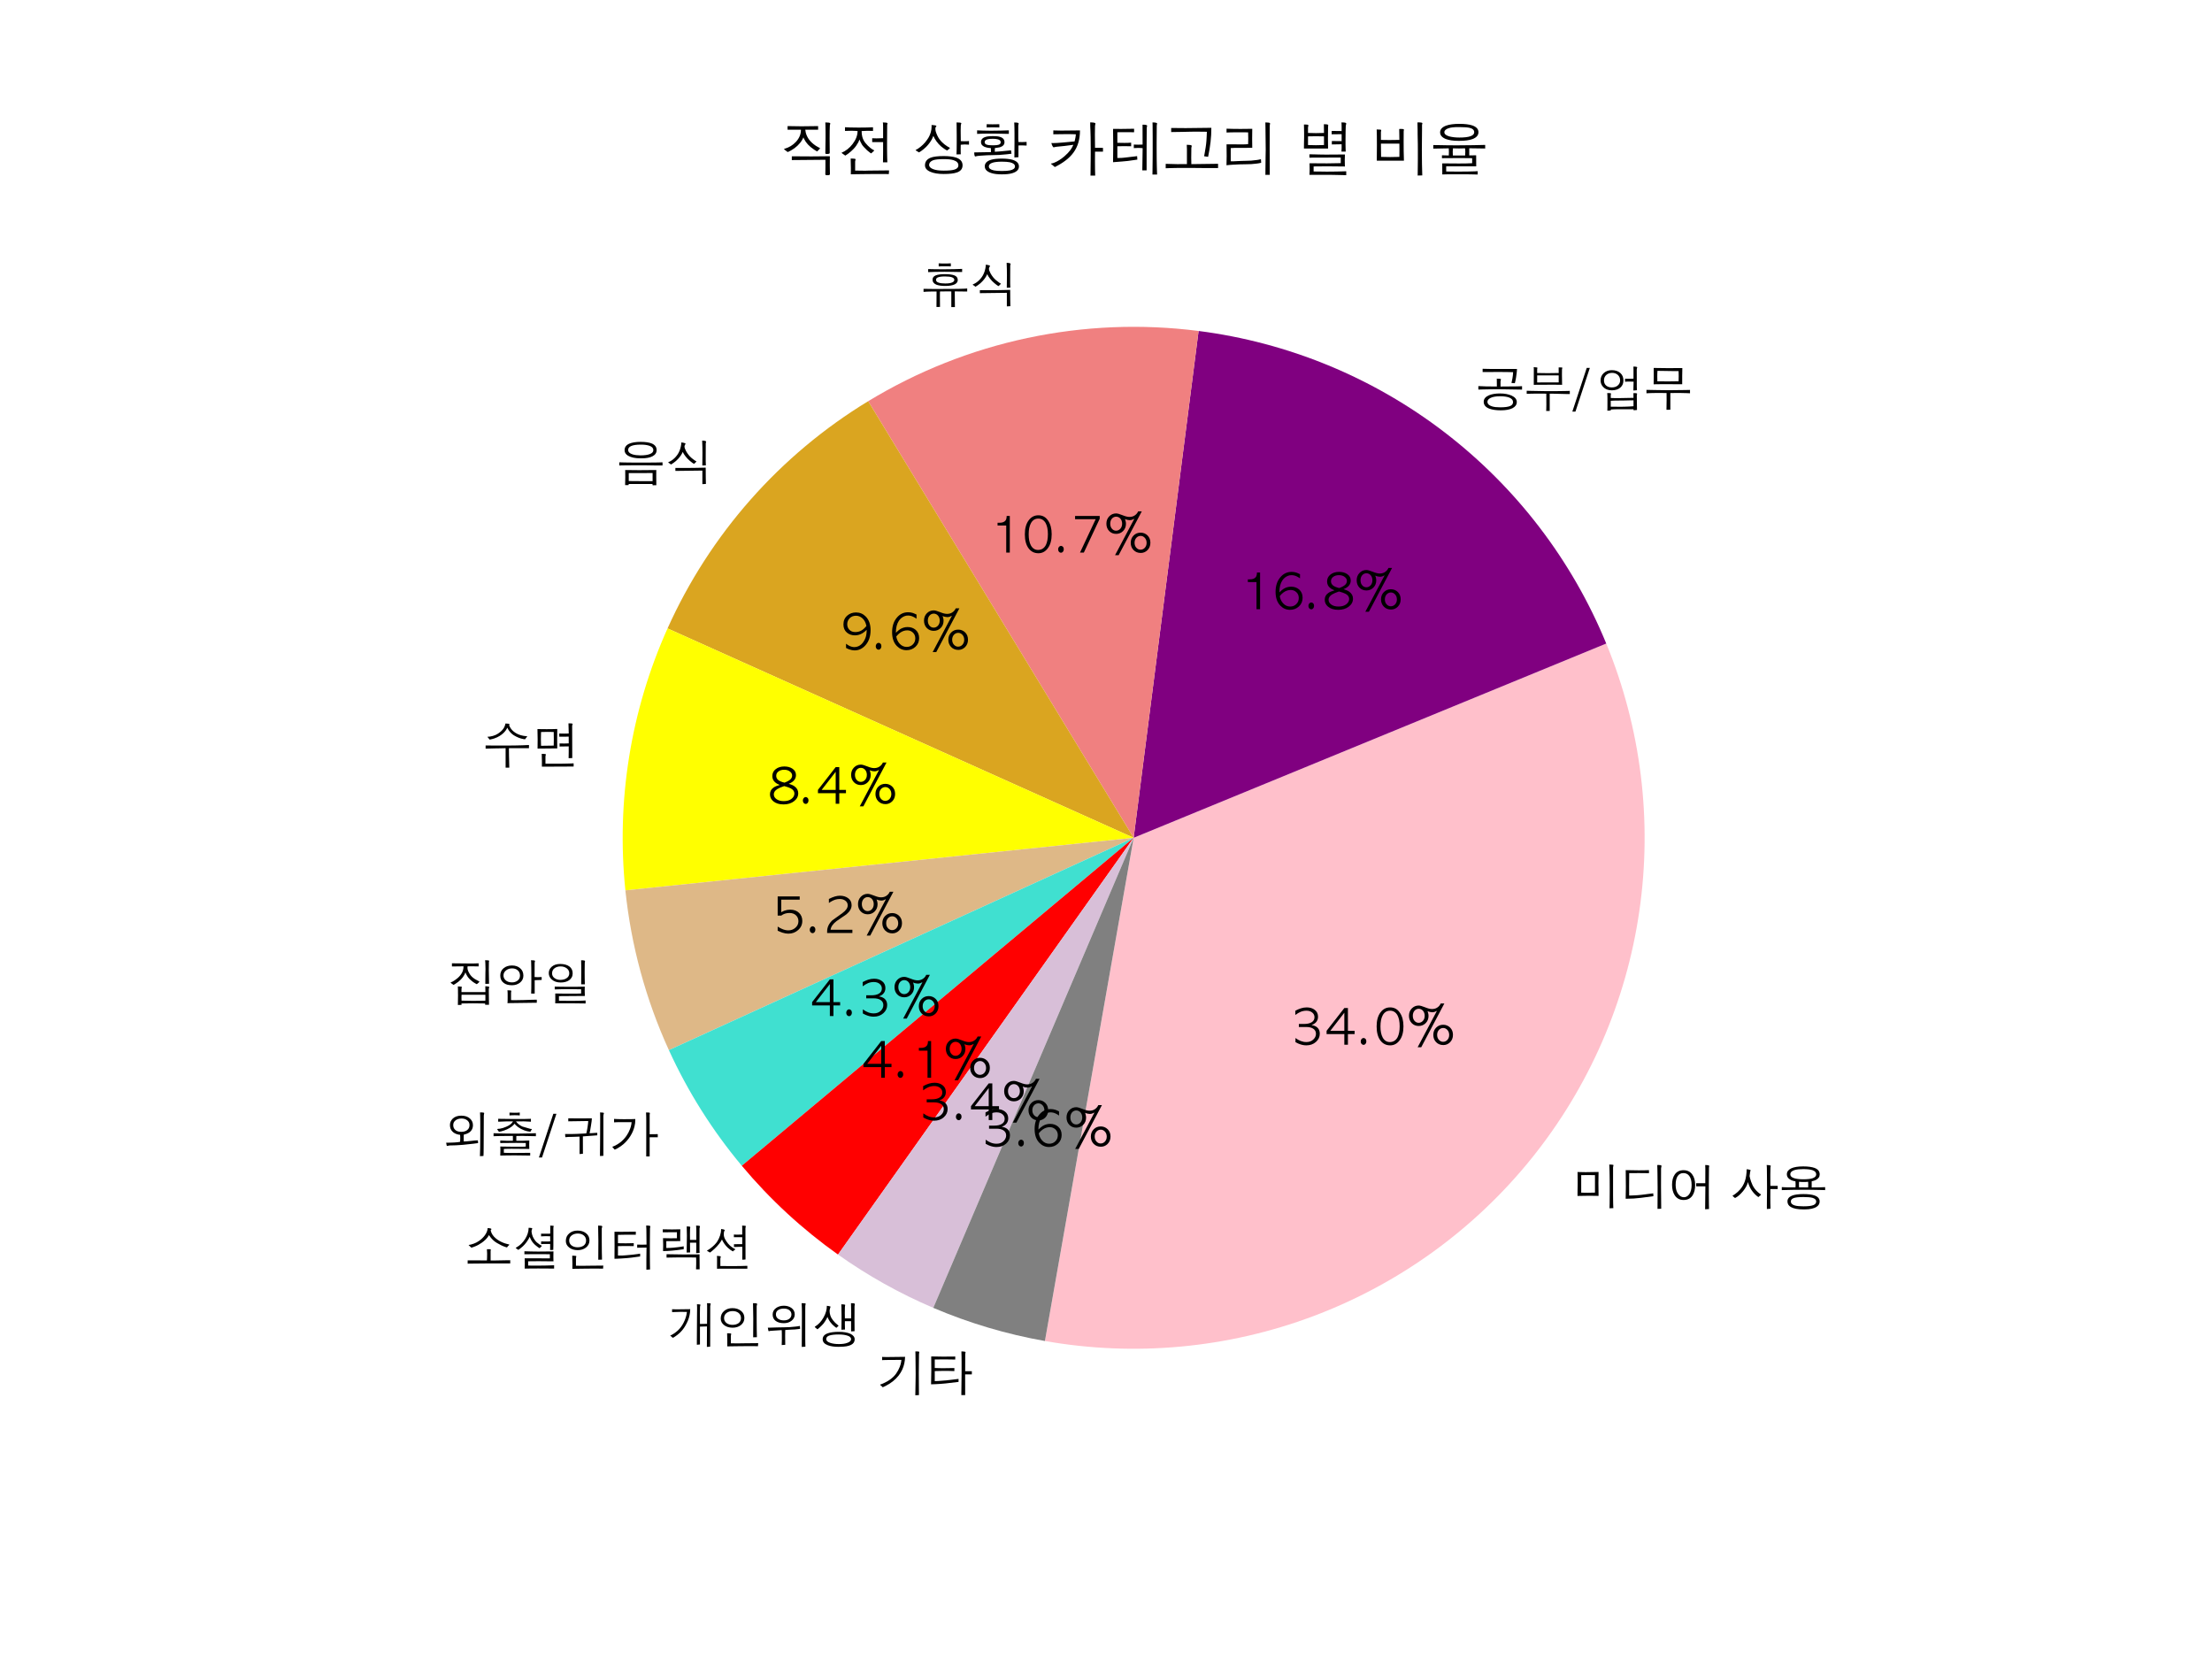 <?xml version="1.0" encoding="utf-8" standalone="no"?>
<!DOCTYPE svg PUBLIC "-//W3C//DTD SVG 1.1//EN"
  "http://www.w3.org/Graphics/SVG/1.1/DTD/svg11.dtd">
<svg xmlns:xlink="http://www.w3.org/1999/xlink" width="460.8pt" height="345.6pt" viewBox="0 0 460.8 345.6" xmlns="http://www.w3.org/2000/svg" version="1.1">
 <defs>
  <style type="text/css">*{stroke-linejoin: round; stroke-linecap: butt}</style>
 </defs>
 <g id="figure_1">
  <g id="patch_1">
   <path d="M 0 345.6 
L 460.8 345.6 
L 460.8 0 
L 0 0 
z
" style="fill: #ffffff"/>
  </g>
  <g id="axes_1">
   <g id="patch_2">
    <path d="M 217.676 279.356 
C 236.439 282.664 255.751 280.875 273.588 274.176 
C 291.424 267.477 307.138 256.11 319.084 241.267 
C 331.03 226.424 338.774 208.643 341.505 189.787 
C 344.237 170.931 341.856 151.683 334.612 134.061 
L 236.16 174.528 
L 217.676 279.356 
z
" style="fill: #ffc0cb"/>
   </g>
   <g id="patch_3">
    <path d="M 334.612 134.061 
C 327.467 116.677 315.843 101.491 300.928 90.055 
C 286.012 78.619 268.33 71.335 249.688 68.946 
L 236.16 174.528 
L 334.612 134.061 
z
" style="fill: #800080"/>
   </g>
   <g id="patch_4">
    <path d="M 249.688 68.946 
C 237.804 67.424 225.749 67.918 214.031 70.409 
C 202.312 72.9 191.098 77.351 180.861 83.575 
L 236.16 174.528 
L 249.688 68.946 
z
" style="fill: #f08080"/>
   </g>
   <g id="patch_5">
    <path d="M 180.861 83.575 
C 171.713 89.137 163.456 96.047 156.37 104.072 
C 149.283 112.098 143.448 121.146 139.061 130.912 
L 236.16 174.528 
L 180.861 83.575 
z
" style="fill: #daa520"/>
   </g>
   <g id="patch_6">
    <path d="M 139.061 130.912 
C 135.237 139.425 132.55 148.404 131.067 157.617 
C 129.585 166.831 129.32 176.199 130.28 185.482 
L 236.16 174.528 
L 139.061 130.912 
z
" style="fill: #ffff00"/>
   </g>
   <g id="patch_7">
    <path d="M 130.28 185.482 
C 130.875 191.228 131.936 196.916 133.453 202.489 
C 134.971 208.063 136.939 213.504 139.34 218.759 
L 236.16 174.528 
L 130.28 185.482 
z
" style="fill: #deb887"/>
   </g>
   <g id="patch_8">
    <path d="M 139.34 218.759 
C 141.319 223.09 143.586 227.284 146.127 231.313 
C 148.667 235.341 151.475 239.194 154.532 242.846 
L 236.16 174.528 
L 139.34 218.759 
z
" style="fill: #40e0d0"/>
   </g>
   <g id="patch_9">
    <path d="M 154.532 242.846 
C 157.458 246.342 160.606 249.647 163.957 252.74 
C 167.307 255.833 170.852 258.707 174.571 261.346 
L 236.16 174.528 
L 154.532 242.846 
z
" style="fill: #ff0000"/>
   </g>
   <g id="patch_10">
    <path d="M 174.571 261.346 
C 177.67 263.544 180.884 265.575 184.2 267.429 
C 187.516 269.284 190.928 270.96 194.423 272.449 
L 236.16 174.528 
L 174.571 261.346 
z
" style="fill: #d8bfd8"/>
   </g>
   <g id="patch_11">
    <path d="M 194.423 272.449 
C 198.152 274.038 201.967 275.413 205.852 276.567 
C 209.737 277.721 213.685 278.652 217.676 279.356 
L 236.16 174.528 
L 194.423 272.449 
z
" style="fill: #808080"/>
   </g>
   <g id="matplotlib.axis_1"/>
   <g id="matplotlib.axis_2"/>
   <g id="text_1">
    <!-- 미디어 사용 -->
    <g transform="translate(327.377 251.001)scale(0.1 -0.1)">
     <defs>
      <path id="AppleGothic-bbf8" d="M 3053 1600 
L 3053 3872 
L 2125 3885 
L 1261 3872 
L 1261 1594 
L 2125 1581 
L 3053 1600 
z
M 5466 5158 
Q 5466 5139 5437 5049 
Q 5408 4960 5408 4890 
L 5408 2291 
Q 5408 1702 5408 1292 
Q 5408 883 5414 659 
Q 5414 429 5420 230 
Q 5427 32 5430 -112 
Q 5434 -256 5440 -339 
Q 5446 -422 5446 -422 
L 4947 -442 
Q 4954 -301 4963 211 
Q 4973 723 4973 1670 
L 4973 2272 
Q 4973 2790 4969 3174 
Q 4966 3558 4960 3827 
Q 4954 4096 4950 4339 
Q 4947 4582 4934 4806 
Q 4928 5254 4915 5254 
L 4947 5254 
Q 5139 5254 5302 5235 
Q 5466 5216 5466 5158 
z
M 3520 1171 
L 2342 1190 
L 781 1165 
Q 781 1254 781 1459 
Q 781 1664 787 1984 
Q 794 2304 797 2483 
Q 800 2662 800 2707 
Q 800 3053 800 3296 
Q 800 3539 794 3693 
Q 794 3846 790 3996 
Q 787 4147 781 4282 
Q 896 4275 1056 4275 
Q 1216 4275 1421 4269 
Q 1626 4262 1754 4262 
Q 1882 4262 1946 4262 
L 3520 4288 
L 3501 2842 
L 3520 1171 
z
" transform="scale(0.016)"/>
      <path id="AppleGothic-b514" d="M 5466 5056 
Q 5466 5043 5434 4902 
Q 5421 4838 5414 4793 
Q 5408 4749 5408 4717 
L 5402 2342 
L 5427 -499 
L 4947 -518 
L 4960 2227 
Q 4960 3520 4941 4051 
Q 4934 4320 4931 4601 
Q 4928 4883 4915 5190 
L 5088 5197 
Q 5254 5197 5360 5171 
Q 5466 5146 5466 5056 
z
M 4410 1133 
L 2810 922 
Q 2362 864 1869 832 
Q 1376 800 877 800 
L 800 800 
Q 806 960 806 1155 
Q 806 1350 813 1587 
Q 819 1830 822 2035 
Q 826 2240 826 2413 
L 806 4525 
L 2490 4499 
Q 2861 4499 3206 4505 
Q 3552 4512 3834 4525 
L 3834 4128 
L 2534 4141 
L 1261 4134 
L 1248 2432 
L 1254 1216 
Q 1606 1229 1805 1235 
Q 2106 1248 2355 1264 
Q 2605 1280 2810 1306 
Q 3014 1331 3286 1366 
Q 3558 1402 3904 1446 
Q 4000 1459 4121 1472 
Q 4243 1485 4390 1504 
L 4410 1133 
z
" transform="scale(0.016)"/>
      <path id="AppleGothic-c5b4" d="M 3136 2592 
Q 3136 3392 2816 3789 
Q 2541 4141 2067 4141 
Q 1581 4141 1318 3750 
Q 1056 3360 1056 2586 
Q 1056 1862 1395 1408 
Q 1709 998 2131 998 
Q 2541 998 2822 1389 
Q 3136 1824 3136 2592 
z
M 5434 5062 
Q 5434 5037 5414 4969 
Q 5395 4902 5395 4851 
L 5376 2579 
L 5376 1344 
Q 5382 979 5382 652 
Q 5382 326 5389 38 
Q 5395 -538 5402 -538 
L 4896 -570 
L 4928 2413 
L 3731 2413 
L 3731 2822 
L 4915 2822 
L 4922 4429 
Q 4922 4621 4922 4752 
Q 4922 4883 4915 4947 
Q 4915 5018 4912 5078 
Q 4909 5139 4902 5190 
Q 5139 5190 5286 5158 
Q 5434 5126 5434 5062 
z
M 3597 2605 
Q 3597 1773 3270 1254 
Q 2886 640 2086 640 
Q 1338 640 934 1254 
Q 589 1798 589 2618 
Q 589 3450 941 3955 
Q 1331 4518 2080 4518 
Q 2816 4518 3213 3968 
Q 3597 3450 3597 2605 
z
" transform="scale(0.016)"/>
      <path id="AppleGothic-20" transform="scale(0.016)"/>
      <path id="AppleGothic-c0ac" d="M 6093 2061 
L 5139 2061 
L 5133 1024 
Q 5133 640 5139 240 
Q 5146 -160 5158 -493 
L 4685 -538 
Q 4685 -397 4685 -73 
Q 4685 250 4691 755 
Q 4698 1274 4701 1651 
Q 4704 2029 4704 2285 
Q 4704 2874 4697 3478 
Q 4691 4083 4685 4704 
Q 4685 4877 4675 4992 
Q 4666 5107 4653 5190 
Q 4877 5190 5037 5158 
Q 5197 5126 5197 5069 
Q 5152 4954 5152 4870 
L 5133 3955 
L 5139 2477 
L 6093 2477 
L 6093 2061 
z
M 3923 1331 
Q 3917 1312 3898 1293 
Q 3878 1267 3852 1244 
Q 3827 1222 3782 1197 
L 3584 1018 
Q 3533 1050 3491 1078 
Q 3450 1107 3418 1133 
Q 3014 1446 2675 1946 
Q 2605 2042 2541 2170 
Q 2477 2298 2406 2451 
Q 2336 2605 2291 2736 
Q 2246 2867 2221 2976 
Q 2106 2438 1581 1786 
Q 1312 1466 1059 1245 
Q 806 1024 544 896 
Q 518 909 476 941 
Q 435 973 371 1030 
Q 211 1165 211 1184 
Q 250 1222 256 1235 
Q 301 1235 557 1421 
Q 922 1683 1203 2010 
Q 1606 2477 1818 3078 
Q 1933 3405 1993 3830 
Q 2054 4256 2054 4640 
Q 2106 4640 2186 4630 
Q 2266 4621 2368 4595 
Q 2573 4550 2573 4486 
Q 2560 4454 2521 4361 
Q 2483 4269 2490 4173 
L 2432 3750 
Q 2458 3648 2474 3574 
Q 2490 3501 2502 3437 
Q 2598 3053 2829 2547 
Q 3072 2061 3494 1677 
Q 3565 1613 3657 1539 
Q 3750 1466 3872 1389 
Q 3885 1376 3897 1360 
Q 3910 1344 3923 1331 
z
" transform="scale(0.016)"/>
      <path id="AppleGothic-c6a9" d="M 4858 448 
Q 4858 774 4365 922 
Q 4173 973 3878 998 
Q 3584 1024 3194 1024 
Q 2246 1024 1882 870 
Q 1555 723 1555 448 
Q 1555 77 2074 -77 
Q 2470 -186 3194 -186 
Q 3674 -186 4003 -144 
Q 4333 -102 4525 -13 
Q 4858 141 4858 448 
z
M 3821 2643 
L 3808 3008 
Q 3674 2995 3510 2988 
Q 3347 2982 3194 2982 
Q 2803 2982 2624 3014 
L 2611 2637 
L 2624 2285 
L 3808 2278 
L 3821 2643 
z
M 4858 3974 
Q 4858 4352 4378 4518 
Q 3981 4659 3162 4659 
Q 2490 4659 2086 4550 
Q 1485 4384 1485 3974 
Q 1485 3654 1933 3494 
Q 2381 3334 3168 3334 
Q 4006 3334 4403 3475 
Q 4858 3642 4858 3974 
z
M 5306 448 
Q 5306 13 4915 -243 
Q 4397 -589 3328 -589 
L 3194 -589 
Q 2093 -589 1555 -275 
Q 1114 -19 1114 454 
Q 1114 954 1690 1197 
Q 2195 1408 3200 1408 
Q 4134 1408 4634 1229 
Q 5306 998 5306 448 
z
M 6022 1926 
Q 5690 1939 5341 1945 
Q 4992 1952 4621 1958 
Q 4256 1965 3917 1968 
Q 3578 1971 3264 1971 
Q 2438 1971 1728 1958 
Q 1018 1946 378 1926 
L 378 2317 
Q 480 2310 605 2304 
Q 730 2298 890 2291 
Q 1043 2285 1145 2285 
Q 1248 2285 1312 2285 
L 2163 2285 
L 2176 2675 
L 2157 3066 
Q 1971 3098 1830 3139 
Q 1690 3181 1600 3226 
Q 1037 3494 1037 3987 
Q 1037 4243 1184 4435 
Q 1331 4627 1603 4755 
Q 1875 4883 2268 4947 
Q 2662 5011 3162 5011 
Q 3642 5011 4010 4960 
Q 4378 4909 4646 4813 
Q 5312 4563 5312 3974 
Q 5312 3494 4794 3238 
Q 4704 3194 4576 3155 
Q 4448 3117 4269 3072 
L 4269 2272 
L 5082 2278 
L 6022 2310 
L 6022 1926 
z
" transform="scale(0.016)"/>
     </defs>
     <use xlink:href="#AppleGothic-bbf8"/>
     <use xlink:href="#AppleGothic-b514" x="100"/>
     <use xlink:href="#AppleGothic-c5b4" x="200"/>
     <use xlink:href="#AppleGothic-20" x="300"/>
     <use xlink:href="#AppleGothic-c0ac" x="332"/>
     <use xlink:href="#AppleGothic-c6a9" x="432"/>
    </g>
   </g>
   <g id="text_2">
    <!-- 34.0% -->
    <g transform="translate(268.989 217.632)scale(0.1 -0.1)">
     <defs>
      <path id="AppleGothic-33" d="M 550 333 
L 550 870 
Q 883 621 1235 483 
Q 1587 346 1971 346 
Q 2522 346 2861 666 
Q 3219 992 3219 1421 
Q 3219 1869 2842 2099 
Q 2515 2304 1965 2304 
L 992 2304 
L 992 2701 
L 1658 2701 
Q 2298 2701 2662 2928 
Q 3027 3155 3027 3584 
Q 3027 3936 2752 4173 
Q 2458 4429 1978 4429 
Q 1786 4429 1597 4393 
Q 1408 4358 1222 4282 
Q 890 4141 531 3872 
L 531 4422 
Q 736 4531 912 4608 
Q 1088 4685 1254 4736 
Q 1626 4858 2022 4858 
Q 2650 4858 3066 4531 
Q 3488 4211 3488 3642 
Q 3488 3168 3168 2861 
Q 2976 2675 2643 2554 
Q 2874 2522 3053 2448 
Q 3232 2374 3366 2266 
Q 3718 1971 3718 1434 
Q 3718 813 3219 365 
Q 2714 -83 1965 -83 
Q 1549 -83 1126 70 
Q 1024 102 880 166 
Q 736 230 550 333 
z
" transform="scale(0.016)"/>
      <path id="AppleGothic-34" d="M 2662 4774 
L 3130 4774 
L 3130 1811 
L 4000 1811 
L 4000 1382 
L 3130 1382 
L 3130 0 
L 2662 0 
L 2662 1382 
L 352 1382 
L 352 1811 
L 2662 4774 
z
M 2662 1811 
L 2662 4166 
L 838 1811 
L 2662 1811 
z
" transform="scale(0.016)"/>
      <path id="AppleGothic-2e" d="M 915 -19 
Q 762 -19 653 109 
Q 544 237 544 422 
Q 544 614 656 745 
Q 768 877 915 877 
Q 1056 877 1168 758 
Q 1280 640 1280 435 
Q 1280 243 1171 112 
Q 1062 -19 915 -19 
z
" transform="scale(0.016)"/>
      <path id="AppleGothic-30" d="M 2227 -83 
Q 1414 -83 934 576 
Q 461 1229 461 2387 
Q 461 3552 973 4218 
Q 1453 4858 2221 4858 
Q 3027 4858 3482 4173 
Q 3955 3494 3955 2394 
Q 3955 1248 3462 582 
Q 2976 -83 2227 -83 
z
M 2176 346 
Q 2861 346 3200 992 
Q 3462 1536 3462 2400 
Q 3462 3315 3162 3859 
Q 2822 4429 2214 4429 
Q 1574 4429 1248 3821 
Q 960 3283 960 2374 
Q 960 1478 1248 941 
Q 1574 346 2176 346 
z
" transform="scale(0.016)"/>
      <path id="AppleGothic-25" d="M 4896 -45 
Q 4320 -45 3949 339 
Q 3590 717 3590 1274 
Q 3590 1856 3962 2227 
Q 4333 2598 4877 2598 
Q 5402 2598 5779 2234 
Q 6150 1869 6150 1286 
Q 6150 691 5760 307 
Q 5389 -45 4896 -45 
z
M 4864 378 
Q 5024 378 5168 442 
Q 5312 506 5421 624 
Q 5530 742 5594 905 
Q 5658 1069 5658 1267 
Q 5658 1658 5427 1920 
Q 5190 2176 4883 2176 
Q 4582 2176 4352 1958 
Q 4090 1696 4090 1286 
Q 4090 883 4320 634 
Q 4550 378 4864 378 
z
M 4557 5370 
L 5030 5370 
L 2016 -333 
L 1549 -333 
L 4045 4378 
L 4026 4397 
Q 3930 4333 3776 4278 
Q 3622 4224 3456 4224 
Q 3347 4224 3177 4259 
Q 3008 4294 2835 4371 
Q 2867 4301 2886 4240 
Q 2906 4179 2918 4128 
Q 2970 3936 2970 3750 
Q 2970 3187 2598 2810 
Q 2227 2438 1690 2438 
Q 1146 2438 781 2810 
Q 422 3187 422 3763 
Q 422 4339 787 4717 
Q 1158 5101 1690 5101 
Q 1952 5101 2522 4870 
Q 2803 4755 3024 4700 
Q 3245 4646 3411 4646 
Q 3802 4646 4077 4819 
Q 4403 5018 4557 5370 
z
M 1683 2854 
Q 2003 2854 2240 3110 
Q 2470 3366 2470 3770 
Q 2470 3974 2406 4144 
Q 2342 4314 2236 4432 
Q 2131 4550 1990 4614 
Q 1850 4678 1690 4678 
Q 1530 4678 1392 4614 
Q 1254 4550 1148 4432 
Q 1043 4314 982 4144 
Q 922 3974 922 3770 
Q 922 3334 1171 3078 
Q 1382 2854 1683 2854 
z
" transform="scale(0.016)"/>
     </defs>
     <use xlink:href="#AppleGothic-33"/>
     <use xlink:href="#AppleGothic-34" x="68"/>
     <use xlink:href="#AppleGothic-2e" x="136"/>
     <use xlink:href="#AppleGothic-30" x="170.5"/>
     <use xlink:href="#AppleGothic-25" x="238.5"/>
    </g>
   </g>
   <g id="text_3">
    <!-- 공부/업무 -->
    <g transform="translate(307.404 84.668)scale(0.1 -0.1)">
     <defs>
      <path id="AppleGothic-acf5" d="M 4870 570 
Q 4870 960 4352 1165 
Q 3904 1325 3187 1325 
Q 2387 1325 1961 1120 
Q 1536 915 1536 608 
Q 1536 186 2144 6 
Q 2349 -58 2611 -86 
Q 2874 -115 3200 -115 
Q 4051 -115 4460 41 
Q 4870 198 4870 570 
z
M 5357 576 
Q 5357 314 5213 112 
Q 5069 -90 4800 -227 
Q 4531 -365 4147 -435 
Q 3763 -506 3277 -506 
Q 2362 -506 1779 -288 
Q 1050 -13 1050 608 
Q 1050 1158 1734 1453 
Q 2304 1690 3168 1690 
Q 3629 1690 4000 1619 
Q 4371 1549 4678 1414 
Q 5357 1101 5357 576 
z
M 6042 2195 
Q 5971 2195 5811 2195 
Q 5651 2195 5389 2202 
Q 5126 2208 4838 2211 
Q 4550 2214 4211 2221 
Q 3885 2227 3645 2230 
Q 3405 2234 3251 2234 
L 3110 2234 
Q 2637 2234 2288 2234 
Q 1939 2234 1715 2227 
Q 1261 2221 899 2211 
Q 538 2202 352 2195 
L 352 2650 
L 1453 2605 
L 2765 2598 
L 2752 3616 
L 2790 3616 
Q 2995 3616 3145 3600 
Q 3296 3584 3296 3514 
Q 3296 3482 3267 3398 
Q 3238 3315 3238 3270 
L 3238 2592 
L 4704 2605 
Q 5107 2605 5424 2611 
Q 5741 2618 6042 2637 
L 6042 2195 
z
M 5382 4877 
Q 5370 4691 5363 4570 
Q 5350 4422 5324 4227 
Q 5299 4032 5261 3776 
Q 5248 3667 5222 3545 
Q 5197 3424 5165 3277 
Q 5152 3226 5139 3165 
Q 5126 3104 5101 3027 
L 4666 3053 
L 4794 3674 
Q 4826 3846 4851 4076 
Q 4877 4307 4877 4461 
Q 4506 4474 4054 4480 
Q 3603 4486 3168 4486 
L 909 4480 
L 909 4902 
Q 1299 4890 1772 4883 
Q 2246 4877 2714 4877 
L 5382 4877 
z
" transform="scale(0.016)"/>
      <path id="AppleGothic-bd80" d="M 4563 3130 
L 4563 4038 
L 1760 4045 
L 1760 3123 
L 4563 3130 
z
M 6010 1613 
Q 5798 1613 5472 1619 
Q 5146 1626 4704 1638 
Q 4269 1651 3942 1657 
Q 3616 1664 3392 1664 
L 3392 -589 
L 2931 -589 
Q 2938 -538 2947 -355 
Q 2957 -173 2957 224 
L 2950 1664 
L 1914 1670 
Q 1549 1670 1145 1664 
Q 742 1658 397 1645 
L 397 2042 
Q 512 2035 611 2035 
Q 710 2035 800 2029 
Q 2016 1990 2957 1990 
L 3187 1990 
Q 3654 1990 4000 1990 
Q 4346 1990 4576 1997 
Q 5037 2003 5421 2009 
Q 5805 2016 6010 2022 
L 6010 1613 
z
M 5043 5011 
Q 4992 4890 4992 4794 
L 4986 4109 
L 5005 2816 
L 3878 2829 
L 1318 2816 
L 1325 4749 
Q 1325 4902 1321 4976 
Q 1318 5050 1306 5114 
L 1677 5082 
Q 1792 5082 1792 5011 
Q 1792 4986 1776 4925 
Q 1760 4864 1760 4851 
L 1760 4352 
L 3130 4333 
L 4563 4352 
L 4557 5082 
L 4902 5075 
Q 5043 5075 5043 5011 
z
" transform="scale(0.016)"/>
      <path id="AppleGothic-2f" d="M 1965 5018 
L 2368 5018 
L 493 -672 
L 90 -672 
L 1965 5018 
z
" transform="scale(0.016)"/>
      <path id="AppleGothic-c5c5" d="M 4928 26 
L 4928 800 
Q 4819 794 4729 794 
Q 4640 794 4570 794 
Q 4070 781 3731 774 
Q 3392 768 3200 768 
Q 2771 768 2489 761 
Q 2208 755 1965 736 
L 1965 -32 
L 3283 -45 
Q 3507 -45 3769 -35 
Q 4032 -26 4346 -13 
Q 4550 -6 4928 26 
z
M 3187 3392 
Q 3187 3846 2861 4128 
Q 2566 4371 2144 4371 
Q 1715 4371 1414 4128 
Q 1082 3846 1082 3392 
Q 1082 2963 1363 2720 
Q 1645 2477 2106 2477 
Q 2630 2477 2918 2765 
Q 3187 3014 3187 3392 
z
M 5395 1651 
Q 5395 1613 5389 1600 
Q 5357 1485 5357 1453 
L 5382 -461 
L 4947 -499 
L 4922 -365 
L 3296 -365 
Q 2848 -365 2550 -371 
Q 2253 -378 1990 -397 
L 1958 -525 
L 1523 -557 
Q 1530 -410 1533 -176 
Q 1536 58 1536 474 
Q 1536 800 1536 1021 
Q 1536 1242 1530 1357 
Q 1523 1472 1520 1568 
Q 1517 1664 1504 1734 
L 1683 1741 
Q 1830 1741 1916 1725 
Q 2003 1709 2003 1658 
Q 2003 1651 1984 1584 
Q 1965 1517 1965 1478 
L 1965 1101 
Q 2035 1094 2150 1094 
Q 2266 1094 2413 1088 
Q 2566 1082 2700 1082 
Q 2835 1082 2944 1082 
L 4928 1120 
L 4915 1734 
Q 4992 1734 5072 1734 
Q 5152 1734 5229 1728 
Q 5395 1715 5395 1651 
z
M 3616 3386 
Q 3616 2816 3238 2477 
Q 2829 2099 2106 2099 
Q 1382 2099 979 2534 
Q 640 2893 640 3386 
Q 640 3968 1056 4346 
Q 1472 4723 2106 4723 
Q 2790 4723 3206 4358 
Q 3616 3994 3616 3386 
z
M 5414 5082 
Q 5414 5075 5382 4988 
Q 5350 4902 5350 4806 
L 5357 3366 
L 5357 2541 
Q 5363 2426 5366 2320 
Q 5370 2214 5376 2112 
L 4915 2074 
Q 4915 2214 4918 2380 
Q 4922 2547 4928 2752 
Q 4934 2957 4937 3075 
Q 4941 3194 4941 3226 
L 4352 3238 
Q 4224 3238 4083 3232 
Q 3942 3226 3827 3213 
L 3827 3616 
Q 3872 3610 3942 3610 
Q 4013 3610 4109 3603 
L 4397 3603 
Q 4640 3603 4752 3606 
Q 4864 3610 4928 3622 
L 4928 4762 
L 4915 5190 
Q 4998 5190 5088 5187 
Q 5178 5184 5248 5171 
Q 5318 5158 5366 5139 
Q 5414 5120 5414 5082 
z
" transform="scale(0.016)"/>
      <path id="AppleGothic-bb34" d="M 4563 3962 
L 4550 4602 
Q 4230 4602 3974 4602 
Q 3718 4602 3520 4608 
Q 2733 4621 2304 4627 
Q 1875 4634 1798 4634 
Q 1786 4467 1779 4268 
Q 1773 4070 1773 3878 
L 1786 3270 
L 3213 3258 
L 4550 3277 
L 4563 3962 
z
M 6035 1715 
Q 5888 1722 5776 1725 
Q 5664 1728 5574 1734 
Q 4947 1754 4723 1754 
L 3475 1747 
L 3475 -429 
L 2970 -435 
L 2989 813 
L 2982 1747 
L 1651 1754 
Q 1286 1754 969 1741 
Q 653 1728 365 1715 
L 365 2157 
Q 435 2157 604 2153 
Q 774 2150 1043 2144 
Q 1312 2138 1609 2134 
Q 1907 2131 2246 2125 
Q 2579 2118 2816 2118 
Q 3053 2118 3200 2118 
Q 3501 2118 3795 2118 
Q 4090 2118 4390 2125 
Q 4685 2131 4960 2131 
Q 5235 2131 5485 2138 
Q 5741 2144 5875 2147 
Q 6010 2150 6035 2150 
L 6035 1715 
z
M 5037 4998 
L 5018 3981 
L 5018 2886 
L 2938 2899 
Q 2630 2899 2393 2899 
Q 2157 2899 1984 2893 
Q 1805 2893 1635 2889 
Q 1466 2886 1299 2880 
L 1312 3936 
L 1306 5011 
L 3200 4986 
L 5037 4998 
z
" transform="scale(0.016)"/>
     </defs>
     <use xlink:href="#AppleGothic-acf5"/>
     <use xlink:href="#AppleGothic-bd80" x="100"/>
     <use xlink:href="#AppleGothic-2f" x="200"/>
     <use xlink:href="#AppleGothic-c5c5" x="250"/>
     <use xlink:href="#AppleGothic-bb34" x="350"/>
    </g>
   </g>
   <g id="text_4">
    <!-- 16.8% -->
    <g transform="translate(258.096 126.905)scale(0.1 -0.1)">
     <defs>
      <path id="AppleGothic-31" d="M 2342 4774 
L 2752 4774 
L 2752 0 
L 2285 0 
L 2285 3526 
L 1158 3526 
L 1158 3885 
L 1414 3885 
Q 1990 3885 2214 4205 
Q 2342 4410 2342 4774 
z
" transform="scale(0.016)"/>
      <path id="AppleGothic-36" d="M 3699 4557 
L 3699 4013 
Q 3584 4102 3475 4163 
Q 3366 4224 3258 4275 
Q 3085 4358 2918 4393 
Q 2752 4429 2586 4429 
Q 2470 4429 2352 4409 
Q 2234 4390 2118 4339 
Q 1670 4154 1395 3738 
Q 1011 3149 1011 2189 
Q 1312 2490 1568 2656 
Q 2022 2931 2534 2931 
Q 3162 2931 3584 2566 
Q 4038 2163 4038 1491 
Q 4038 806 3558 358 
Q 3078 -83 2394 -83 
Q 1670 -83 1146 454 
Q 518 1088 518 2253 
Q 518 3411 1120 4134 
Q 1715 4858 2605 4858 
Q 2938 4858 3226 4762 
Q 3309 4730 3427 4682 
Q 3546 4634 3699 4557 
z
M 1062 1702 
Q 1152 1152 1498 768 
Q 1882 346 2419 346 
Q 2899 346 3213 659 
Q 3539 973 3539 1459 
Q 3539 1920 3226 2214 
Q 2918 2502 2496 2502 
Q 1990 2502 1542 2176 
Q 1414 2080 1292 1965 
Q 1171 1850 1062 1702 
z
" transform="scale(0.016)"/>
      <path id="AppleGothic-38" d="M 2957 2605 
Q 3219 2528 3404 2445 
Q 3590 2362 3706 2272 
Q 4192 1926 4192 1370 
Q 4192 749 3642 333 
Q 3098 -83 2285 -83 
Q 1434 -83 947 326 
Q 512 691 512 1229 
Q 512 1798 998 2125 
Q 1146 2227 1341 2304 
Q 1536 2381 1779 2451 
Q 1574 2534 1430 2617 
Q 1286 2701 1197 2784 
Q 819 3104 819 3603 
Q 819 4173 1261 4512 
Q 1702 4858 2381 4858 
Q 3014 4858 3437 4570 
Q 3898 4262 3898 3738 
Q 3898 3373 3670 3081 
Q 3443 2790 2957 2605 
z
M 2406 2752 
Q 2624 2835 2781 2915 
Q 2938 2995 3040 3066 
Q 3398 3322 3398 3667 
Q 3398 3994 3104 4205 
Q 2822 4429 2362 4429 
Q 1894 4429 1613 4205 
Q 1325 3994 1325 3635 
Q 1325 3322 1581 3098 
Q 1696 3002 1901 2912 
Q 2106 2822 2406 2752 
z
M 2368 2304 
Q 2061 2202 1840 2106 
Q 1619 2010 1472 1920 
Q 1011 1626 1011 1235 
Q 1011 845 1376 595 
Q 1728 346 2310 346 
Q 2938 346 3315 640 
Q 3693 934 3693 1338 
Q 3693 1741 3238 1997 
Q 3104 2067 2886 2147 
Q 2669 2227 2368 2304 
z
" transform="scale(0.016)"/>
     </defs>
     <use xlink:href="#AppleGothic-31"/>
     <use xlink:href="#AppleGothic-36" x="68"/>
     <use xlink:href="#AppleGothic-2e" x="136"/>
     <use xlink:href="#AppleGothic-38" x="170.5"/>
     <use xlink:href="#AppleGothic-25" x="238.5"/>
    </g>
   </g>
   <g id="text_5">
    <!-- 휴식 -->
    <g transform="translate(191.818 63.057)scale(0.1 -0.1)">
     <defs>
      <path id="AppleGothic-d734" d="M 4365 2963 
Q 4365 3187 4073 3302 
Q 3782 3418 3142 3418 
Q 2432 3418 2150 3258 
Q 1984 3155 1984 2970 
Q 1984 2726 2317 2611 
Q 2490 2554 2704 2528 
Q 2918 2502 3181 2502 
Q 3782 2502 4073 2630 
Q 4365 2758 4365 2963 
z
M 6042 1453 
L 4422 1472 
L 4442 -570 
L 3974 -570 
L 3974 1466 
L 3392 1472 
L 2496 1459 
L 2490 851 
L 2502 -550 
L 2042 -557 
L 2054 1453 
L 1331 1453 
Q 1062 1453 822 1440 
Q 582 1427 358 1408 
L 358 1805 
Q 448 1805 669 1801 
Q 890 1798 1235 1792 
Q 1587 1786 1856 1786 
Q 2125 1786 2323 1786 
L 3194 1792 
Q 3840 1792 4291 1795 
Q 4742 1798 5011 1805 
Q 5280 1811 5465 1817 
Q 5651 1824 5747 1830 
Q 5856 1837 5929 1843 
Q 6003 1850 6042 1856 
L 6042 1453 
z
M 4813 2950 
Q 4813 2605 4442 2400 
Q 4230 2291 3916 2236 
Q 3603 2182 3174 2182 
Q 2810 2182 2525 2224 
Q 2240 2266 2035 2342 
Q 1530 2554 1530 2995 
Q 1530 3386 1936 3552 
Q 2342 3718 3136 3718 
Q 4006 3718 4409 3542 
Q 4813 3366 4813 2950 
z
M 5382 3994 
Q 5229 4000 5104 4000 
Q 4979 4000 4883 4000 
Q 4198 4013 3750 4019 
Q 3302 4026 3091 4026 
Q 2400 4026 1894 4013 
Q 1389 4000 960 3981 
L 960 4378 
Q 1363 4365 1884 4358 
Q 2406 4352 3046 4352 
Q 3738 4352 4310 4368 
Q 4883 4384 5382 4403 
L 5382 3994 
z
M 3910 4730 
L 3104 4736 
Q 2880 4736 2739 4736 
Q 2598 4736 2534 4730 
Q 2477 4730 2425 4726 
Q 2374 4723 2330 4717 
L 2330 5126 
Q 2496 5114 2701 5107 
Q 2906 5101 3098 5101 
Q 3302 5101 3513 5107 
Q 3725 5114 3910 5126 
L 3910 4730 
z
" transform="scale(0.016)"/>
      <path id="AppleGothic-c2dd" d="M 5414 -454 
L 4954 -480 
L 4954 1286 
L 1440 1242 
L 1440 1632 
L 3290 1632 
Q 3526 1632 3782 1635 
Q 4038 1638 4326 1645 
Q 4614 1651 4880 1657 
Q 5146 1664 5389 1670 
L 5395 435 
L 5414 -454 
z
M 4179 2464 
Q 4179 2445 4032 2304 
Q 3878 2170 3866 2157 
Q 3789 2208 3725 2246 
Q 3661 2285 3610 2323 
Q 3302 2554 3040 2816 
Q 2739 3130 2534 3456 
Q 2477 3558 2400 3725 
Q 2387 3680 2368 3645 
Q 2349 3610 2336 3578 
Q 2246 3392 2108 3197 
Q 1971 3002 1786 2803 
Q 1549 2534 1184 2278 
Q 1120 2240 1043 2189 
Q 966 2138 870 2074 
Q 851 2086 832 2105 
Q 813 2125 794 2138 
Q 698 2214 646 2246 
Q 506 2310 506 2336 
Q 531 2381 557 2394 
Q 800 2502 934 2592 
Q 1370 2880 1693 3334 
Q 2016 3789 2150 4422 
Q 2176 4531 2192 4659 
Q 2208 4787 2221 4954 
L 2522 4902 
Q 2765 4845 2765 4774 
Q 2765 4755 2742 4723 
Q 2720 4691 2694 4646 
Q 2669 4602 2646 4544 
Q 2624 4486 2624 4422 
Q 2624 4211 2822 3834 
Q 2976 3552 3168 3315 
Q 3315 3130 3507 2960 
Q 3699 2790 3942 2624 
Q 3987 2592 4038 2560 
Q 4090 2528 4160 2496 
L 4179 2464 
z
M 5446 5050 
Q 5446 5030 5420 4956 
Q 5395 4883 5395 4832 
L 5389 3245 
L 5389 2483 
Q 5395 2214 5408 1965 
L 4947 1946 
L 4966 3578 
Q 4966 4013 4956 4358 
Q 4947 4704 4934 4973 
Q 4934 5024 4934 5075 
Q 4934 5126 4922 5190 
Q 5146 5190 5296 5152 
Q 5446 5114 5446 5050 
z
" transform="scale(0.016)"/>
     </defs>
     <use xlink:href="#AppleGothic-d734"/>
     <use xlink:href="#AppleGothic-c2dd" x="100"/>
    </g>
   </g>
   <g id="text_6">
    <!-- 10.7% -->
    <g transform="translate(205.957 115.117)scale(0.1 -0.1)">
     <defs>
      <path id="AppleGothic-37" d="M 595 4774 
L 3802 4774 
L 3802 4410 
L 1734 0 
L 1235 0 
L 3277 4352 
L 595 4352 
L 595 4774 
z
" transform="scale(0.016)"/>
     </defs>
     <use xlink:href="#AppleGothic-31"/>
     <use xlink:href="#AppleGothic-30" x="68"/>
     <use xlink:href="#AppleGothic-2e" x="136"/>
     <use xlink:href="#AppleGothic-37" x="170.5"/>
     <use xlink:href="#AppleGothic-25" x="238.5"/>
    </g>
   </g>
   <g id="text_7">
    <!-- 음식 -->
    <g transform="translate(128.391 100.087)scale(0.1 -0.1)">
     <defs>
      <path id="AppleGothic-c74c" d="M 4723 -90 
L 4723 966 
L 1619 960 
L 1619 -77 
L 3232 -90 
L 4723 -90 
z
M 4819 3949 
Q 4819 4339 4314 4512 
Q 3891 4666 3194 4666 
Q 2317 4666 1914 4474 
Q 1542 4307 1542 3974 
Q 1542 3571 2125 3392 
Q 2560 3264 3149 3264 
Q 3923 3264 4371 3437 
Q 4819 3610 4819 3949 
z
M 5210 -621 
L 4730 -627 
L 4704 -461 
L 1626 -461 
L 1581 -602 
L 1146 -602 
L 1165 403 
L 1158 1357 
L 2976 1338 
L 5203 1357 
L 5197 525 
L 5210 -621 
z
M 6016 1952 
L 5370 1952 
Q 5171 1952 4918 1955 
Q 4666 1958 4381 1964 
Q 4096 1971 3785 1974 
Q 3475 1978 3168 1978 
Q 2854 1978 2537 1978 
Q 2221 1978 1907 1971 
Q 1594 1971 1354 1968 
Q 1114 1965 931 1961 
Q 749 1958 614 1955 
Q 480 1952 384 1952 
L 384 2362 
Q 589 2355 857 2348 
Q 1126 2342 1472 2336 
Q 1824 2330 2153 2330 
Q 2483 2330 2810 2330 
L 3174 2330 
Q 3821 2330 4281 2330 
Q 4742 2330 5030 2336 
Q 5318 2342 5564 2345 
Q 5811 2349 6016 2362 
L 6016 1952 
z
M 5248 3955 
Q 5248 3437 4729 3158 
Q 4211 2880 3290 2880 
L 3142 2880 
Q 2131 2880 1542 3213 
Q 1075 3482 1075 3936 
Q 1075 4518 1683 4787 
Q 2227 5024 3174 5024 
Q 4122 5024 4646 4800 
Q 5248 4531 5248 3955 
z
" transform="scale(0.016)"/>
     </defs>
     <use xlink:href="#AppleGothic-c74c"/>
     <use xlink:href="#AppleGothic-c2dd" x="100"/>
    </g>
   </g>
   <g id="text_8">
    <!-- 9.6% -->
    <g transform="translate(174.761 135.315)scale(0.1 -0.1)">
     <defs>
      <path id="AppleGothic-39" d="M 928 211 
L 928 762 
Q 1050 672 1155 601 
Q 1261 531 1363 480 
Q 1702 320 2016 320 
Q 2291 320 2541 435 
Q 2739 525 2908 675 
Q 3078 826 3213 1037 
Q 3456 1408 3552 1843 
Q 3616 2144 3616 2573 
Q 3315 2272 3066 2125 
Q 2605 1850 2093 1850 
Q 1459 1850 1037 2214 
Q 589 2598 589 3270 
Q 589 3987 1082 4416 
Q 1549 4832 2234 4832 
Q 2970 4832 3494 4301 
Q 4122 3661 4122 2528 
Q 4122 1325 3475 582 
Q 2874 -109 2035 -109 
Q 1722 -109 1357 19 
Q 1254 51 1148 102 
Q 1043 154 928 211 
z
M 3578 3066 
Q 3462 3718 3053 4077 
Q 2675 4403 2227 4403 
Q 1715 4403 1402 4083 
Q 1082 3750 1082 3302 
Q 1082 2861 1370 2566 
Q 1658 2278 2125 2278 
Q 2573 2278 2915 2473 
Q 3258 2669 3578 3066 
z
" transform="scale(0.016)"/>
     </defs>
     <use xlink:href="#AppleGothic-39"/>
     <use xlink:href="#AppleGothic-2e" x="68"/>
     <use xlink:href="#AppleGothic-36" x="102.5"/>
     <use xlink:href="#AppleGothic-25" x="170.5"/>
    </g>
   </g>
   <g id="text_9">
    <!-- 수면 -->
    <g transform="translate(100.558 158.986)scale(0.1 -0.1)">
     <defs>
      <path id="AppleGothic-c218" d="M 6022 1952 
L 3411 1952 
L 3424 896 
L 3462 -582 
L 2982 -582 
L 2982 1952 
Q 2912 1952 2774 1949 
Q 2637 1946 2419 1939 
Q 2208 1933 2086 1933 
Q 1965 1933 1933 1933 
L 378 1894 
L 378 2304 
L 3206 2298 
Q 3706 2298 4202 2307 
Q 4698 2317 5184 2330 
Q 5536 2342 6022 2368 
L 6022 1952 
z
M 5792 3482 
Q 5792 3450 5747 3402 
Q 5702 3354 5658 3315 
L 5523 3117 
Q 5453 3123 5395 3126 
Q 5338 3130 5286 3142 
Q 4685 3251 4090 3610 
Q 3699 3846 3411 4250 
Q 3360 4320 3312 4409 
Q 3264 4499 3206 4621 
Q 3149 4512 3097 4422 
Q 3046 4333 2995 4262 
Q 2688 3846 2208 3552 
Q 2054 3450 1875 3370 
Q 1696 3290 1498 3219 
Q 1382 3181 1232 3142 
Q 1082 3104 896 3072 
Q 896 3072 873 3101 
Q 851 3130 828 3162 
Q 806 3194 780 3226 
Q 755 3258 749 3270 
Q 736 3290 678 3347 
Q 621 3405 621 3424 
L 640 3443 
Q 730 3450 810 3453 
Q 890 3456 954 3469 
Q 1338 3526 1674 3676 
Q 2010 3827 2298 4077 
Q 2605 4326 2790 4659 
Q 2842 4755 2886 4880 
Q 2931 5005 2970 5171 
L 3411 5133 
Q 3475 5133 3475 5075 
Q 3475 5056 3472 5037 
Q 3469 5018 3462 4992 
Q 3462 4973 3443 4947 
Q 3482 4832 3520 4755 
Q 3738 4301 4230 3974 
Q 4659 3686 5261 3571 
Q 5363 3552 5488 3536 
Q 5613 3520 5766 3507 
Q 5786 3507 5792 3482 
z
" transform="scale(0.016)"/>
      <path id="AppleGothic-ba74" d="M 3008 3091 
L 2995 4064 
L 2176 4077 
L 1344 4058 
L 1325 3130 
L 1344 2266 
L 2995 2291 
L 3008 3091 
z
M 5587 -435 
L 1453 -454 
L 1459 198 
L 1434 1216 
Q 1677 1216 1827 1200 
Q 1978 1184 1978 1139 
Q 1978 1120 1949 1037 
Q 1920 954 1920 883 
L 1920 -64 
L 3558 -70 
Q 3955 -70 4364 -60 
Q 4774 -51 5203 -38 
Q 5363 -38 5587 -19 
L 5587 -435 
z
M 5459 5094 
Q 5459 5069 5427 4995 
Q 5395 4922 5395 4870 
L 5408 666 
L 4934 653 
L 4947 1491 
L 4947 2189 
L 3757 2170 
L 3757 2573 
L 4378 2560 
L 4947 2579 
L 4947 3456 
L 3718 3450 
L 3718 3866 
L 4378 3853 
L 4947 3866 
Q 4947 3974 4944 4137 
Q 4941 4301 4934 4525 
Q 4915 4966 4915 5190 
L 5030 5190 
Q 5216 5190 5337 5171 
Q 5459 5152 5459 5094 
z
M 3456 1926 
L 890 1901 
L 902 3104 
L 877 4442 
L 2061 4429 
Q 2406 4429 2774 4435 
Q 3142 4442 3456 4454 
L 3443 3123 
L 3456 1926 
z
" transform="scale(0.016)"/>
     </defs>
     <use xlink:href="#AppleGothic-c218"/>
     <use xlink:href="#AppleGothic-ba74" x="100"/>
    </g>
   </g>
   <g id="text_10">
    <!-- 8.4% -->
    <g transform="translate(159.579 167.442)scale(0.1 -0.1)">
     <use xlink:href="#AppleGothic-38"/>
     <use xlink:href="#AppleGothic-2e" x="68"/>
     <use xlink:href="#AppleGothic-34" x="102.5"/>
     <use xlink:href="#AppleGothic-25" x="170.5"/>
    </g>
   </g>
   <g id="text_11">
    <!-- 집안일 -->
    <g transform="translate(93.183 208.346)scale(0.1 -0.1)">
     <defs>
      <path id="AppleGothic-c9d1" d="M 4960 358 
L 4954 704 
L 1856 698 
L 1843 378 
L 1856 -70 
Q 1946 -70 2125 -70 
Q 2304 -70 2592 -77 
Q 2880 -83 3053 -86 
Q 3226 -90 3277 -90 
Q 3878 -90 4268 -83 
Q 4659 -77 4954 -70 
L 4960 358 
z
M 5466 1690 
Q 5466 1664 5434 1587 
Q 5402 1510 5402 1472 
Q 5402 1293 5405 1001 
Q 5408 710 5414 288 
Q 5421 -134 5424 -352 
Q 5427 -570 5427 -602 
L 4928 -602 
L 4922 -435 
L 3309 -416 
L 1843 -435 
L 1850 -621 
L 1376 -627 
L 1395 634 
L 1389 928 
Q 1389 1114 1389 1245 
Q 1389 1376 1382 1466 
Q 1382 1549 1379 1629 
Q 1376 1709 1370 1786 
Q 1536 1786 1722 1766 
Q 1901 1747 1901 1690 
Q 1850 1574 1850 1530 
L 1843 1050 
L 4960 1050 
L 4947 1805 
Q 5018 1805 5101 1798 
Q 5184 1792 5274 1779 
Q 5466 1747 5466 1690 
z
M 4186 2400 
Q 4186 2387 4141 2342 
Q 4122 2323 4106 2307 
Q 4090 2291 4067 2268 
Q 4045 2246 4003 2211 
Q 3962 2176 3891 2118 
Q 3878 2112 3868 2099 
Q 3859 2086 3846 2074 
Q 3795 2099 3750 2121 
Q 3706 2144 3674 2163 
Q 3462 2278 3270 2425 
Q 3078 2573 2906 2739 
Q 2784 2854 2681 2995 
Q 2579 3136 2490 3315 
Q 2438 3411 2355 3616 
Q 2323 3526 2291 3452 
Q 2259 3379 2234 3328 
Q 2048 2970 1779 2701 
Q 1613 2534 1421 2380 
Q 1229 2227 998 2086 
Q 915 2035 806 1984 
Q 768 2016 739 2038 
Q 710 2061 685 2074 
Q 557 2176 509 2201 
Q 461 2227 435 2266 
L 422 2272 
Q 422 2298 448 2304 
Q 474 2317 496 2329 
Q 518 2342 544 2355 
Q 608 2355 960 2579 
Q 1165 2720 1334 2864 
Q 1504 3008 1632 3162 
Q 1779 3334 1881 3510 
Q 1984 3686 2035 3872 
Q 2112 4122 2112 4403 
L 602 4384 
L 602 4794 
L 2618 4774 
L 3475 4774 
Q 3629 4781 3779 4784 
Q 3930 4787 4077 4794 
L 4077 4390 
L 3290 4403 
L 2650 4403 
Q 2637 4371 2630 4329 
Q 2624 4288 2624 4198 
Q 2624 4032 2694 3840 
Q 2765 3648 2918 3398 
Q 3142 3040 3558 2765 
Q 3578 2752 3693 2685 
Q 3808 2618 4032 2502 
Q 4077 2477 4128 2448 
Q 4179 2419 4186 2400 
z
M 5446 5101 
Q 5446 5075 5430 5020 
Q 5414 4966 5414 4947 
L 5402 3936 
L 5434 2131 
L 4947 2118 
L 4960 3597 
L 4973 4013 
Q 4973 4531 4954 4774 
Q 4947 4902 4940 5004 
Q 4934 5107 4922 5190 
L 5075 5190 
Q 5242 5190 5344 5174 
Q 5446 5158 5446 5101 
z
" transform="scale(0.016)"/>
      <path id="AppleGothic-c548" d="M 3213 3200 
Q 3213 3654 2893 3904 
Q 2611 4134 2182 4134 
Q 1741 4134 1421 3891 
Q 1062 3629 1062 3206 
Q 1062 2854 1338 2592 
Q 1651 2310 2176 2310 
Q 2598 2310 2906 2547 
Q 3213 2784 3213 3200 
z
M 5402 -339 
L 1581 -390 
Q 1594 -314 1600 -182 
Q 1606 -51 1606 262 
L 1606 416 
Q 1606 634 1606 784 
Q 1606 934 1600 1011 
Q 1594 1094 1590 1161 
Q 1587 1229 1574 1280 
L 1658 1280 
Q 1824 1280 1955 1264 
Q 2086 1248 2086 1197 
Q 2086 1184 2067 1107 
Q 2048 1030 2048 960 
L 2048 0 
L 2624 -6 
Q 3072 -6 3661 13 
Q 4358 38 4793 48 
Q 5229 58 5402 58 
L 5402 -339 
z
M 6035 2630 
Q 5843 2630 5510 2611 
Q 5344 2605 5251 2601 
Q 5158 2598 5126 2598 
L 5126 858 
L 4666 851 
Q 4678 1101 4684 1529 
Q 4691 1958 4691 2534 
L 4691 3104 
Q 4691 3712 4684 4169 
Q 4678 4627 4666 4941 
Q 4666 5056 4646 5190 
L 4749 5190 
Q 4941 5190 5056 5171 
Q 5171 5152 5171 5082 
Q 5171 5062 5145 4992 
Q 5120 4922 5120 4870 
L 5114 3008 
L 5510 2989 
L 6035 3008 
L 6035 2630 
z
M 3654 3187 
Q 3654 2630 3213 2278 
Q 2778 1939 2170 1939 
Q 1830 1939 1561 2012 
Q 1293 2086 1088 2246 
Q 646 2579 646 3194 
Q 646 3802 1075 4154 
Q 1510 4512 2170 4512 
Q 2835 4512 3238 4147 
Q 3654 3795 3654 3187 
z
" transform="scale(0.016)"/>
      <path id="AppleGothic-c77c" d="M 3379 3494 
Q 3379 3910 3027 4160 
Q 2701 4390 2246 4390 
Q 1792 4390 1478 4166 
Q 1139 3923 1139 3482 
Q 1139 3104 1459 2867 
Q 1786 2637 2202 2637 
Q 2694 2637 3021 2848 
Q 3379 3085 3379 3494 
z
M 5504 -435 
Q 5331 -429 5091 -429 
Q 4851 -429 4544 -422 
Q 4237 -416 4051 -416 
Q 3866 -416 3795 -416 
L 1549 -416 
L 1562 166 
L 1555 864 
Q 1651 864 1859 861 
Q 2067 858 2394 851 
Q 2720 845 2947 845 
Q 3174 845 3302 845 
L 4237 845 
Q 4410 851 4579 854 
Q 4749 858 4922 864 
L 4922 1414 
L 4634 1414 
Q 3565 1434 3462 1434 
L 3232 1434 
Q 2803 1434 2339 1421 
Q 1875 1408 1485 1395 
L 1485 1760 
Q 1606 1754 1795 1754 
Q 1984 1754 2253 1747 
Q 2515 1741 2761 1741 
Q 3008 1741 3245 1741 
L 4467 1741 
Q 4698 1747 4931 1750 
Q 5165 1754 5395 1760 
L 5389 1146 
L 5408 544 
L 2035 518 
L 2035 -77 
Q 2202 -83 2387 -83 
Q 2573 -83 2784 -83 
Q 2995 -90 3171 -90 
Q 3347 -90 3482 -90 
Q 3923 -90 4246 -86 
Q 4570 -83 4781 -77 
Q 4992 -70 5174 -64 
Q 5357 -58 5504 -45 
L 5504 -435 
z
M 3821 3494 
Q 3821 3194 3702 2973 
Q 3584 2752 3354 2586 
Q 2931 2298 2266 2298 
Q 1536 2298 1107 2682 
Q 710 3027 710 3520 
Q 710 4000 1082 4339 
Q 1491 4710 2202 4710 
Q 2573 4710 2873 4627 
Q 3174 4544 3385 4390 
Q 3597 4237 3709 4009 
Q 3821 3782 3821 3494 
z
M 5434 5075 
Q 5434 5056 5414 4982 
Q 5395 4909 5395 4858 
L 5382 3680 
Q 5382 3283 5388 2854 
Q 5395 2426 5408 2061 
L 4928 2061 
L 4941 3686 
Q 4941 4051 4937 4451 
Q 4934 4851 4922 5190 
L 4947 5190 
Q 5210 5190 5322 5161 
Q 5434 5133 5434 5075 
z
" transform="scale(0.016)"/>
     </defs>
     <use xlink:href="#AppleGothic-c9d1"/>
     <use xlink:href="#AppleGothic-c548" x="100"/>
     <use xlink:href="#AppleGothic-c77c" x="200"/>
    </g>
   </g>
   <g id="text_12">
    <!-- 5.2% -->
    <g transform="translate(161.011 194.365)scale(0.1 -0.1)">
     <defs>
      <path id="AppleGothic-35" d="M 621 4768 
L 3488 4768 
L 3488 4339 
L 1088 4339 
L 1088 2707 
Q 1184 2771 1293 2819 
Q 1402 2867 1510 2912 
Q 1862 3040 2259 3040 
Q 2989 3040 3424 2605 
Q 3827 2202 3827 1581 
Q 3827 870 3296 397 
Q 2765 -83 2010 -83 
Q 1651 -83 1248 45 
Q 1158 77 1001 137 
Q 845 198 621 301 
L 621 838 
Q 928 640 1203 525 
Q 1408 435 1613 390 
Q 1818 346 2010 346 
Q 2528 346 2906 666 
Q 3322 1011 3322 1536 
Q 3322 1990 3021 2291 
Q 2701 2611 2144 2611 
Q 1856 2611 1587 2528 
Q 1318 2445 1088 2272 
L 621 2272 
L 621 4768 
z
" transform="scale(0.016)"/>
      <path id="AppleGothic-32" d="M 1101 429 
L 3942 429 
L 3942 0 
L 653 0 
L 653 205 
Q 653 1018 1344 1664 
Q 1670 1894 1990 2124 
Q 2310 2355 2637 2592 
Q 3334 3098 3334 3597 
Q 3334 3994 3014 4218 
Q 2867 4326 2694 4377 
Q 2522 4429 2317 4429 
Q 2016 4429 1741 4352 
Q 1325 4224 883 3910 
L 883 4435 
Q 1325 4659 1667 4758 
Q 2010 4858 2317 4858 
Q 2963 4858 3405 4525 
Q 3840 4198 3840 3622 
Q 3840 2995 3168 2438 
Q 2848 2214 2531 2000 
Q 2214 1786 1894 1562 
Q 1178 1024 1101 429 
z
" transform="scale(0.016)"/>
     </defs>
     <use xlink:href="#AppleGothic-35"/>
     <use xlink:href="#AppleGothic-2e" x="68"/>
     <use xlink:href="#AppleGothic-32" x="102.5"/>
     <use xlink:href="#AppleGothic-25" x="170.5"/>
    </g>
   </g>
   <g id="text_13">
    <!-- 외출/귀가 -->
    <g transform="translate(92.123 240.051)scale(0.1 -0.1)">
     <defs>
      <path id="AppleGothic-c678" d="M 3552 3552 
Q 3552 3955 3226 4186 
Q 2944 4403 2515 4403 
Q 2067 4403 1766 4186 
Q 1434 3955 1434 3552 
Q 1434 3181 1658 2957 
Q 1926 2669 2483 2669 
Q 2963 2669 3257 2902 
Q 3552 3136 3552 3552 
z
M 5466 5101 
Q 5466 5088 5440 4982 
Q 5414 4877 5414 4781 
L 5395 736 
Q 5395 237 5388 -32 
Q 5382 -301 5370 -474 
L 4909 -499 
Q 4928 -83 4941 582 
Q 4954 1248 4954 2202 
L 4954 3053 
Q 4954 3622 4954 3987 
Q 4954 4352 4947 4518 
Q 4941 4691 4937 4857 
Q 4934 5024 4922 5190 
L 5107 5197 
Q 5242 5197 5354 5174 
Q 5466 5152 5466 5101 
z
M 4672 1203 
Q 4525 1184 4377 1165 
Q 4230 1146 4083 1126 
Q 3341 1030 2669 973 
Q 1696 896 986 896 
Q 947 896 899 886 
Q 851 877 803 864 
Q 755 851 713 841 
Q 672 832 659 832 
Q 589 832 576 902 
L 512 1254 
Q 774 1254 1030 1260 
Q 1286 1267 1542 1280 
Q 1805 1293 2000 1315 
Q 2195 1338 2330 1370 
L 2349 1824 
Q 2349 1990 2342 2108 
Q 2336 2227 2323 2285 
Q 2182 2285 1990 2342 
Q 1600 2445 1350 2688 
Q 1005 3014 1005 3552 
Q 1005 4013 1350 4371 
Q 1754 4774 2483 4774 
Q 3200 4774 3616 4397 
Q 4000 4038 4000 3539 
Q 4000 2861 3405 2515 
Q 3309 2458 3158 2403 
Q 3008 2349 2803 2298 
L 2797 1830 
L 2803 1414 
Q 2950 1414 3184 1433 
Q 3418 1453 3731 1485 
Q 4352 1562 4646 1562 
L 4672 1203 
z
" transform="scale(0.016)"/>
      <path id="AppleGothic-cd9c" d="M 5946 2099 
L 4666 2125 
Q 4627 2125 4560 2125 
Q 4493 2125 4403 2131 
Q 4314 2138 4243 2138 
Q 4173 2138 4122 2138 
L 3398 2125 
L 3398 1510 
L 4243 1510 
L 5088 1542 
L 5075 979 
L 5088 442 
L 2778 461 
Q 2432 461 2189 454 
Q 1946 448 1773 435 
L 1773 -58 
Q 1997 -70 2294 -76 
Q 2592 -83 2976 -83 
L 5203 -64 
L 5203 -422 
Q 5069 -416 4957 -416 
Q 4845 -416 4755 -416 
Q 3526 -397 3226 -397 
Q 2733 -397 2256 -403 
Q 1779 -410 1306 -422 
L 1325 198 
Q 1325 448 1321 557 
Q 1318 666 1306 755 
L 3091 730 
L 3347 730 
L 4141 730 
Q 4269 736 4390 739 
Q 4512 742 4627 749 
L 4627 1216 
L 3379 1229 
L 1306 1210 
L 1306 1542 
L 2112 1510 
L 2950 1510 
L 2950 2138 
L 1677 2125 
Q 1370 2125 1043 2118 
Q 717 2112 435 2099 
L 435 2490 
Q 557 2483 752 2480 
Q 947 2477 1229 2464 
Q 1798 2451 2243 2444 
Q 2688 2438 3142 2438 
Q 3379 2438 3606 2438 
Q 3834 2438 4058 2445 
Q 4506 2458 5101 2464 
Q 5402 2477 5610 2480 
Q 5818 2483 5946 2490 
L 5946 2099 
z
M 5421 3021 
Q 5414 3002 5414 2989 
Q 5402 2957 5370 2925 
Q 5363 2912 5340 2877 
Q 5318 2842 5286 2784 
Q 5274 2771 5261 2742 
Q 5248 2714 5229 2682 
Q 4992 2714 4858 2739 
Q 4634 2784 4416 2867 
Q 4198 2950 4000 3056 
Q 3802 3162 3632 3283 
Q 3462 3405 3341 3526 
Q 3302 3571 3260 3616 
Q 3219 3661 3174 3725 
Q 2989 3501 2822 3373 
Q 2541 3155 2202 3002 
Q 1811 2822 1440 2733 
Q 1325 2707 1139 2675 
L 947 2938 
Q 928 2970 915 3002 
Q 915 3014 909 3021 
Q 909 3034 947 3043 
Q 986 3053 1040 3059 
Q 1094 3066 1148 3069 
Q 1203 3072 1242 3072 
Q 1658 3142 2074 3328 
Q 2560 3533 2803 3802 
Q 2880 3878 2970 4026 
L 2086 4026 
L 1037 3987 
L 1037 4365 
L 3155 4339 
L 3450 4339 
Q 4070 4339 4518 4345 
Q 4966 4352 5299 4365 
L 5299 3987 
Q 5062 4000 4947 4006 
Q 4717 4019 4566 4025 
Q 4416 4032 4352 4032 
L 3354 4026 
Q 3629 3622 4179 3360 
Q 4448 3283 4710 3206 
Q 4973 3130 5242 3053 
Q 5421 3053 5421 3021 
z
M 3846 4806 
Q 3699 4819 3523 4825 
Q 3347 4832 3181 4832 
Q 3014 4832 2838 4825 
Q 2662 4819 2509 4806 
L 2509 5171 
L 3162 5152 
Q 3405 5152 3581 5161 
Q 3757 5171 3846 5184 
L 3846 4806 
z
" transform="scale(0.016)"/>
      <path id="AppleGothic-adc0" d="M 4563 2214 
L 2688 2074 
L 2694 -186 
L 2259 -224 
L 2259 2048 
Q 2170 2042 2099 2038 
Q 2029 2035 1971 2035 
Q 1606 2022 1312 2012 
Q 1018 2003 774 2003 
Q 710 2003 604 1987 
Q 499 1971 467 1971 
Q 403 1971 403 2003 
L 371 2381 
L 749 2381 
Q 1101 2381 1373 2387 
Q 1645 2394 1888 2400 
L 3130 2464 
Q 3200 2669 3296 3264 
Q 3341 3571 3363 3769 
Q 3386 3968 3386 4077 
L 787 4038 
L 787 4429 
L 2304 4416 
L 3859 4429 
Q 3859 4166 3744 3488 
Q 3693 3149 3645 2902 
Q 3597 2656 3558 2490 
Q 3661 2490 3753 2493 
Q 3846 2496 3930 2502 
Q 4230 2528 4387 2534 
Q 4544 2541 4563 2541 
L 4563 2214 
z
M 5427 5082 
Q 5402 4998 5379 4912 
Q 5357 4826 5357 4755 
L 5357 -454 
L 4915 -480 
Q 4915 -301 4915 -64 
Q 4915 173 4922 474 
Q 4928 781 4928 1152 
Q 4928 1523 4934 1984 
Q 4934 2438 4937 2908 
Q 4941 3379 4941 3878 
L 4941 4742 
Q 4941 4947 4934 5046 
Q 4928 5146 4915 5190 
L 4979 5190 
Q 5165 5190 5296 5171 
Q 5427 5152 5427 5082 
z
" transform="scale(0.016)"/>
      <path id="AppleGothic-ac00" d="M 6189 1965 
L 5133 1965 
L 5133 -538 
L 4685 -538 
L 4691 3232 
Q 4691 3750 4691 4086 
Q 4691 4422 4685 4576 
Q 4678 4730 4675 4883 
Q 4672 5037 4659 5190 
L 4800 5190 
Q 4966 5190 5065 5174 
Q 5165 5158 5165 5094 
Q 5165 5075 5149 4998 
Q 5133 4922 5133 4890 
L 5133 2355 
L 6189 2368 
L 6189 1965 
z
M 3264 4205 
Q 3264 3802 3162 3392 
Q 3008 2733 2630 2131 
Q 2253 1530 1728 1069 
Q 1530 902 1331 764 
Q 1133 627 928 512 
Q 627 352 576 352 
L 262 717 
Q 301 717 570 845 
Q 960 1030 1286 1280 
Q 1760 1645 2106 2138 
Q 2253 2349 2368 2569 
Q 2483 2790 2573 3027 
Q 2637 3194 2681 3350 
Q 2726 3507 2752 3667 
Q 2758 3738 2764 3802 
Q 2771 3866 2784 3930 
L 1690 3930 
Q 1421 3930 1225 3930 
Q 1030 3930 902 3923 
Q 774 3917 675 3913 
Q 576 3910 499 3904 
L 499 4352 
Q 704 4339 992 4326 
Q 1280 4314 1702 4314 
L 1843 4314 
Q 2406 4314 2729 4320 
Q 3053 4326 3258 4339 
L 3264 4205 
z
" transform="scale(0.016)"/>
     </defs>
     <use xlink:href="#AppleGothic-c678"/>
     <use xlink:href="#AppleGothic-cd9c" x="100"/>
     <use xlink:href="#AppleGothic-2f" x="200"/>
     <use xlink:href="#AppleGothic-adc0" x="250"/>
     <use xlink:href="#AppleGothic-ac00" x="350"/>
    </g>
   </g>
   <g id="text_14">
    <!-- 4.3% -->
    <g transform="translate(168.615 211.659)scale(0.1 -0.1)">
     <use xlink:href="#AppleGothic-34"/>
     <use xlink:href="#AppleGothic-2e" x="68"/>
     <use xlink:href="#AppleGothic-33" x="102.5"/>
     <use xlink:href="#AppleGothic-25" x="170.5"/>
    </g>
   </g>
   <g id="text_15">
    <!-- 소셜인터랙션 -->
    <g transform="translate(96.736 263.622)scale(0.1 -0.1)">
     <defs>
      <path id="AppleGothic-c18c" d="M 5971 262 
L 3277 262 
Q 3027 262 2736 262 
Q 2445 262 2118 256 
Q 1459 250 1065 246 
Q 672 243 429 237 
L 429 666 
L 2938 659 
Q 2950 826 2956 1040 
Q 2963 1254 2963 1510 
Q 2963 1562 2960 1638 
Q 2957 1715 2950 1811 
Q 2944 1914 2941 1990 
Q 2938 2067 2938 2118 
L 3334 2118 
Q 3443 2118 3443 2054 
Q 3443 2042 3430 1981 
Q 3418 1920 3418 1862 
L 3418 646 
Q 3642 646 3878 649 
Q 4115 653 4378 659 
Q 5018 672 5411 678 
Q 5805 685 5971 685 
L 5971 262 
z
M 5850 2701 
Q 5850 2669 5792 2624 
Q 5747 2586 5721 2560 
Q 5696 2534 5683 2522 
L 5549 2349 
Q 5446 2374 5350 2406 
Q 4851 2566 4243 2931 
Q 4019 3059 3827 3228 
Q 3635 3398 3462 3603 
Q 3405 3674 3341 3763 
Q 3277 3853 3200 3962 
Q 3149 3853 3104 3789 
Q 2829 3360 2266 2963 
Q 2048 2810 1814 2682 
Q 1581 2554 1325 2458 
Q 1242 2426 1139 2390 
Q 1037 2355 909 2317 
Q 864 2362 816 2406 
Q 768 2451 717 2502 
Q 691 2528 652 2563 
Q 614 2598 557 2650 
Q 563 2675 582 2675 
Q 672 2688 752 2707 
Q 832 2726 896 2739 
Q 1613 2925 2170 3398 
Q 2573 3744 2800 4134 
Q 3027 4525 3027 4864 
Q 3232 4864 3379 4829 
Q 3526 4794 3526 4736 
Q 3526 4691 3475 4653 
Q 3469 4646 3456 4633 
Q 3443 4621 3424 4608 
Q 3443 4480 3469 4410 
Q 3622 3930 4083 3536 
Q 4544 3142 5222 2899 
Q 5338 2861 5485 2822 
Q 5632 2784 5818 2739 
Q 5837 2720 5850 2701 
z
" transform="scale(0.016)"/>
      <path id="AppleGothic-c15c" d="M 5434 -403 
L 3354 -390 
L 1600 -403 
L 1619 237 
L 1600 934 
L 4883 928 
L 4883 1466 
L 3341 1472 
Q 2867 1472 2553 1472 
Q 2240 1472 2093 1466 
Q 1946 1466 1818 1466 
Q 1690 1466 1568 1459 
L 1568 1850 
Q 1958 1837 2432 1824 
Q 2906 1811 3341 1811 
L 5350 1830 
L 5338 1152 
L 5350 538 
L 3392 557 
L 2054 544 
L 2054 -13 
L 3411 -19 
Q 3859 -19 4390 -6 
Q 4922 6 5434 26 
L 5434 -403 
z
M 3846 2547 
L 3552 2246 
Q 3462 2298 3388 2346 
Q 3315 2394 3258 2438 
Q 2912 2688 2701 2944 
Q 2598 3059 2515 3196 
Q 2432 3334 2362 3488 
Q 2336 3539 2313 3600 
Q 2291 3661 2266 3738 
Q 2214 3635 2169 3558 
Q 2125 3482 2093 3418 
Q 1984 3232 1865 3069 
Q 1747 2906 1619 2758 
Q 1395 2496 1069 2246 
Q 1018 2202 944 2147 
Q 870 2093 774 2029 
Q 723 2067 678 2099 
Q 634 2131 595 2157 
Q 435 2259 435 2285 
Q 435 2304 476 2323 
Q 518 2342 531 2355 
Q 1197 2720 1658 3443 
Q 2118 4173 2118 4909 
Q 2259 4909 2426 4890 
Q 2586 4870 2586 4813 
Q 2586 4800 2573 4761 
Q 2560 4723 2541 4672 
Q 2522 4621 2509 4560 
Q 2496 4499 2496 4448 
L 2509 4301 
Q 2592 3750 2918 3309 
Q 3027 3149 3171 3017 
Q 3315 2886 3482 2778 
Q 3718 2611 3763 2611 
Q 3770 2605 3808 2586 
Q 3846 2566 3846 2547 
z
M 5382 5126 
Q 5382 5114 5360 5034 
Q 5338 4954 5338 4902 
L 5338 2554 
L 5325 2029 
L 4915 2010 
L 4922 2797 
L 4333 2803 
Q 3891 2803 3744 2778 
L 3744 3130 
L 4333 3123 
Q 4582 3123 4710 3126 
Q 4838 3130 4922 3136 
L 4922 3802 
L 4416 3814 
Q 4250 3814 4070 3808 
Q 3891 3802 3738 3789 
L 3738 4141 
L 4346 4134 
L 4928 4141 
L 4934 4826 
Q 4934 4928 4934 4989 
Q 4934 5050 4931 5088 
Q 4928 5126 4925 5148 
Q 4922 5171 4915 5190 
L 5280 5171 
Q 5382 5171 5382 5126 
z
" transform="scale(0.016)"/>
      <path id="AppleGothic-c778" d="M 3347 3251 
Q 3347 3686 3014 3936 
Q 2714 4160 2266 4160 
Q 1805 4160 1491 3930 
Q 1146 3680 1146 3245 
Q 1146 2854 1459 2605 
Q 1773 2368 2246 2368 
Q 2714 2368 3027 2586 
Q 3347 2822 3347 3251 
z
M 5587 -13 
L 5562 -410 
L 4634 -403 
Q 4269 -403 3821 -406 
Q 3373 -410 2816 -416 
Q 1722 -435 1562 -435 
L 1568 230 
L 1542 1274 
L 1664 1274 
Q 1850 1274 1965 1254 
Q 2080 1235 2080 1184 
Q 2080 1165 2054 1081 
Q 2029 998 2029 941 
L 2029 -32 
L 2893 -45 
Q 2950 -45 3043 -45 
Q 3136 -45 3270 -38 
Q 3398 -32 3497 -32 
Q 3597 -32 3667 -32 
L 5587 -13 
z
M 5453 5062 
Q 5453 5024 5421 4944 
Q 5389 4864 5389 4832 
L 5389 3040 
Q 5389 2362 5398 1770 
Q 5408 1178 5421 762 
L 4934 749 
L 4947 3187 
L 4915 5190 
L 4979 5190 
Q 5190 5190 5321 5171 
Q 5453 5152 5453 5062 
z
M 3789 3264 
Q 3789 2694 3328 2330 
Q 2893 1997 2259 1997 
Q 1619 1997 1190 2304 
Q 710 2650 710 3194 
Q 710 3814 1171 4192 
Q 1600 4544 2234 4544 
Q 2906 4544 3347 4192 
Q 3789 3846 3789 3264 
z
" transform="scale(0.016)"/>
      <path id="AppleGothic-d130" d="M 5459 5094 
Q 5459 5043 5453 5024 
Q 5421 4877 5421 4851 
L 5402 2848 
L 5402 1504 
Q 5408 1114 5408 765 
Q 5408 416 5414 102 
Q 5421 -518 5427 -518 
L 4947 -550 
L 4947 890 
L 4966 2330 
L 3750 2310 
L 3750 2720 
L 4358 2707 
L 4966 2720 
L 4947 4666 
Q 4947 4762 4937 4906 
Q 4928 5050 4915 5190 
L 5088 5197 
Q 5235 5197 5347 5174 
Q 5459 5152 5459 5094 
z
M 4134 1171 
Q 4026 1158 3939 1148 
Q 3853 1139 3782 1126 
Q 3322 1062 2995 1020 
Q 2669 979 2464 966 
Q 2061 934 1712 912 
Q 1363 890 1056 877 
Q 998 877 934 877 
Q 870 877 794 870 
L 806 2592 
L 794 4390 
L 1760 4384 
L 3571 4403 
L 3571 4006 
L 2253 4006 
L 1248 3987 
L 1248 2899 
L 2266 2886 
L 3302 2906 
L 3302 2522 
L 2246 2534 
L 1248 2522 
L 1248 1293 
Q 1446 1293 1606 1293 
Q 1766 1293 1888 1299 
Q 2016 1306 2214 1322 
Q 2413 1338 2694 1363 
Q 2976 1389 3232 1417 
Q 3488 1446 3731 1478 
Q 3821 1491 3917 1504 
Q 4013 1517 4134 1542 
L 4134 1171 
z
" transform="scale(0.016)"/>
      <path id="AppleGothic-b799" d="M 5632 -499 
L 5165 -506 
L 5184 218 
Q 5184 506 5184 710 
Q 5184 915 5171 1043 
L 3501 1050 
Q 3232 1050 2957 1050 
Q 2682 1050 2387 1043 
Q 2099 1037 1833 1033 
Q 1568 1030 1325 1024 
L 1325 1466 
L 3494 1434 
L 5619 1446 
L 5632 -499 
z
M 3558 2118 
Q 3494 2106 3440 2099 
Q 3386 2093 3334 2086 
Q 3008 2035 2685 2000 
Q 2362 1965 2035 1933 
Q 1715 1894 1414 1888 
Q 1114 1882 864 1875 
Q 870 1952 870 2057 
Q 870 2163 877 2304 
Q 883 2451 883 2550 
Q 883 2650 883 2714 
L 864 3558 
L 1805 3539 
L 2675 3546 
L 2675 4333 
L 832 4320 
L 832 4710 
L 2035 4691 
L 3117 4710 
L 3098 3872 
L 3110 3174 
L 1293 3168 
L 1293 2278 
L 1376 2278 
Q 1754 2278 2195 2317 
Q 2502 2349 2755 2377 
Q 3008 2406 3213 2438 
Q 3290 2451 3373 2464 
Q 3456 2477 3558 2496 
L 3558 2118 
z
M 5677 5082 
Q 5677 5056 5648 4966 
Q 5619 4877 5619 4826 
L 5613 3162 
L 5613 2003 
Q 5619 1779 5632 1645 
L 5178 1606 
L 5197 2266 
L 5190 2970 
L 4378 2970 
L 4390 1696 
L 3942 1683 
L 3974 3885 
Q 3962 4474 3955 4771 
Q 3949 5069 3949 5082 
L 4045 5082 
Q 4218 5082 4317 5062 
Q 4416 5043 4416 4973 
Q 4416 4954 4400 4886 
Q 4384 4819 4384 4762 
L 4371 4077 
L 4378 3334 
L 5197 3334 
L 5203 4467 
Q 5203 4678 5193 4860 
Q 5184 5043 5171 5190 
L 5235 5190 
Q 5427 5190 5552 5171 
Q 5677 5152 5677 5082 
z
" transform="scale(0.016)"/>
      <path id="AppleGothic-c158" d="M 5594 -416 
L 1645 -422 
L 1651 954 
L 1632 1248 
Q 1824 1248 1984 1219 
Q 2144 1190 2144 1152 
Q 2144 1139 2112 1056 
Q 2080 973 2080 902 
L 2080 -70 
L 3693 -83 
Q 4275 -83 4752 -70 
Q 5229 -58 5594 -45 
L 5594 -416 
z
M 5395 5107 
Q 5395 5094 5369 5004 
Q 5344 4915 5344 4838 
L 5357 781 
L 4941 749 
Q 4934 787 4934 841 
Q 4934 896 4934 992 
Q 4934 1050 4931 1107 
Q 4928 1165 4941 1261 
L 4941 1466 
Q 4941 1645 4941 1779 
Q 4941 1914 4941 2026 
Q 4941 2138 4937 2237 
Q 4934 2336 4928 2438 
Q 4691 2438 4307 2419 
Q 4115 2413 4000 2409 
Q 3885 2406 3853 2406 
L 3853 2771 
L 4928 2778 
L 4928 3686 
L 3840 3686 
L 3840 4032 
Q 3891 4026 4022 4019 
Q 4154 4013 4269 4013 
L 4928 4026 
L 4928 4890 
L 4915 5190 
L 5274 5171 
Q 5395 5171 5395 5107 
z
M 4026 2093 
Q 4026 2074 3987 2048 
Q 3942 2022 3920 2012 
Q 3898 2003 3891 1997 
Q 3821 1946 3785 1904 
Q 3750 1862 3725 1830 
Q 3629 1882 3549 1933 
Q 3469 1984 3405 2022 
Q 3219 2157 3052 2310 
Q 2886 2464 2739 2650 
Q 2637 2771 2553 2899 
Q 2470 3027 2400 3155 
Q 2374 3200 2348 3257 
Q 2323 3315 2291 3386 
Q 2227 3251 2150 3136 
Q 1946 2829 1632 2483 
Q 1485 2323 1328 2176 
Q 1171 2029 1005 1894 
Q 954 1850 883 1795 
Q 813 1741 723 1683 
L 512 1811 
Q 480 1837 409 1865 
Q 339 1894 339 1914 
L 358 1946 
Q 506 2035 627 2115 
Q 749 2195 838 2266 
Q 1382 2682 1677 3123 
Q 1907 3482 2044 3907 
Q 2182 4333 2182 4749 
Q 2291 4749 2464 4704 
Q 2650 4653 2650 4595 
Q 2650 4570 2624 4525 
Q 2592 4474 2576 4435 
Q 2560 4397 2554 4371 
Q 2547 4326 2537 4230 
Q 2528 4134 2528 4026 
Q 2528 3885 2569 3731 
Q 2611 3578 2701 3411 
Q 2829 3168 3072 2861 
Q 3315 2554 3686 2310 
Q 3750 2278 3824 2233 
Q 3898 2189 3994 2138 
L 4026 2093 
z
" transform="scale(0.016)"/>
     </defs>
     <use xlink:href="#AppleGothic-c18c"/>
     <use xlink:href="#AppleGothic-c15c" x="100"/>
     <use xlink:href="#AppleGothic-c778" x="200"/>
     <use xlink:href="#AppleGothic-d130" x="300"/>
     <use xlink:href="#AppleGothic-b799" x="400"/>
     <use xlink:href="#AppleGothic-c158" x="500"/>
    </g>
   </g>
   <g id="text_16">
    <!-- 4.1% -->
    <g transform="translate(179.313 224.515)scale(0.1 -0.1)">
     <use xlink:href="#AppleGothic-34"/>
     <use xlink:href="#AppleGothic-2e" x="68"/>
     <use xlink:href="#AppleGothic-31" x="102.5"/>
     <use xlink:href="#AppleGothic-25" x="170.5"/>
    </g>
   </g>
   <g id="text_17">
    <!-- 개인위생 -->
    <g transform="translate(139.004 279.779)scale(0.1 -0.1)">
     <defs>
      <path id="AppleGothic-ac1c" d="M 5658 5101 
Q 5658 5094 5648 5065 
Q 5638 5037 5626 4973 
Q 5594 4845 5594 4806 
L 5587 -467 
L 5158 -506 
L 5171 2163 
L 4256 2138 
L 4256 -186 
L 3853 -224 
Q 3853 19 3853 393 
Q 3853 768 3859 1274 
Q 3866 1786 3866 2301 
Q 3866 2816 3872 3354 
Q 3878 3898 3881 4211 
Q 3885 4525 3885 4634 
Q 3885 4883 3866 5050 
L 3898 5050 
Q 4051 5050 4188 5034 
Q 4326 5018 4326 4966 
Q 4326 4954 4294 4874 
Q 4262 4794 4262 4717 
Q 4262 4704 4262 4592 
Q 4262 4480 4256 4275 
Q 4250 4070 4250 3910 
Q 4250 3750 4250 3642 
L 4256 2483 
L 5178 2502 
L 5190 4250 
L 5190 4717 
Q 5190 4902 5187 4998 
Q 5184 5094 5171 5190 
L 5248 5190 
Q 5478 5190 5568 5171 
Q 5658 5152 5658 5101 
z
M 2989 4410 
Q 2989 4205 2966 4009 
Q 2944 3814 2899 3610 
Q 2829 3264 2691 2931 
Q 2554 2598 2362 2266 
Q 2074 1760 1651 1350 
Q 1338 1056 1011 845 
Q 774 685 730 685 
Q 704 698 691 707 
Q 678 717 666 723 
Q 634 749 608 771 
Q 582 794 563 819 
Q 525 870 457 905 
Q 390 941 390 954 
L 403 986 
Q 448 986 666 1114 
Q 992 1293 1280 1549 
Q 1485 1722 1657 1930 
Q 1830 2138 1978 2381 
Q 2291 2893 2464 3526 
Q 2490 3629 2515 3760 
Q 2541 3891 2560 4051 
L 1696 4058 
L 627 4026 
L 627 4403 
Q 723 4397 838 4397 
Q 954 4397 1082 4390 
L 1491 4390 
L 2989 4410 
z
" transform="scale(0.016)"/>
      <path id="AppleGothic-c704" d="M 3667 3725 
Q 3667 4038 3430 4250 
Q 3155 4486 2682 4486 
Q 2266 4486 1984 4326 
Q 1645 4128 1645 3731 
Q 1645 3354 1965 3136 
Q 2246 2950 2675 2950 
Q 3130 2950 3398 3164 
Q 3667 3379 3667 3725 
z
M 4794 1850 
Q 4691 1837 4608 1824 
Q 4525 1811 4454 1805 
Q 4237 1779 4061 1766 
Q 3885 1754 3750 1754 
L 2861 1702 
Q 2861 1645 2854 1421 
Q 2848 1197 2848 883 
L 2861 -230 
L 2400 -262 
Q 2406 -186 2406 -80 
Q 2406 26 2413 173 
Q 2419 320 2419 432 
Q 2419 544 2419 634 
Q 2419 922 2419 1110 
Q 2419 1299 2413 1389 
Q 2413 1478 2409 1548 
Q 2406 1619 2400 1683 
L 928 1587 
Q 902 1587 794 1555 
Q 742 1542 730 1542 
Q 678 1542 659 1638 
L 595 1997 
L 678 1997 
Q 1267 2016 1772 2032 
Q 2278 2048 2682 2048 
Q 3046 2048 3414 2070 
Q 3782 2093 4166 2138 
Q 4294 2150 4444 2172 
Q 4595 2195 4774 2227 
L 4794 1850 
z
M 5523 5101 
Q 5523 5088 5497 4998 
Q 5472 4909 5472 4838 
Q 5466 4640 5466 4377 
Q 5466 4115 5466 3782 
L 5466 2534 
L 5466 1203 
Q 5466 858 5466 566 
Q 5466 275 5472 26 
Q 5478 -474 5485 -474 
L 5011 -506 
L 5030 3200 
Q 5030 3699 5030 4025 
Q 5030 4352 5024 4512 
Q 5018 4678 5011 4844 
Q 5005 5011 4992 5190 
Q 5203 5190 5363 5177 
Q 5523 5165 5523 5101 
z
M 4096 3731 
Q 4096 3238 3693 2912 
Q 3290 2586 2688 2586 
Q 2010 2586 1616 2880 
Q 1222 3174 1222 3718 
Q 1222 4250 1683 4570 
Q 2093 4858 2682 4858 
Q 3245 4858 3648 4582 
Q 4096 4269 4096 3731 
z
" transform="scale(0.016)"/>
      <path id="AppleGothic-c0dd" d="M 5651 480 
Q 5651 -6 5164 -246 
Q 4678 -486 3738 -486 
L 3546 -493 
Q 2707 -493 2163 -288 
Q 1485 -38 1485 493 
Q 1485 1043 2163 1274 
Q 2688 1459 3590 1459 
Q 4070 1459 4451 1392 
Q 4832 1325 5097 1200 
Q 5363 1075 5507 892 
Q 5651 710 5651 480 
z
M 3552 2266 
Q 3539 2240 3539 2240 
Q 3514 2195 3482 2176 
L 3264 1978 
Q 3110 2074 3021 2163 
Q 2720 2406 2496 2701 
Q 2355 2880 2214 3162 
Q 2189 3213 2163 3273 
Q 2138 3334 2106 3405 
Q 2074 3328 2042 3264 
Q 2010 3200 1990 3149 
Q 1907 2995 1811 2848 
Q 1715 2701 1606 2554 
Q 1523 2451 1401 2326 
Q 1280 2202 1114 2048 
Q 1062 1997 982 1933 
Q 902 1869 806 1786 
Q 742 1818 557 1984 
Q 448 2074 448 2093 
Q 448 2112 480 2131 
Q 531 2163 538 2176 
Q 1171 2566 1600 3334 
Q 2029 4096 2029 4851 
Q 2131 4851 2310 4806 
Q 2515 4768 2515 4723 
Q 2502 4691 2489 4668 
Q 2477 4646 2470 4627 
L 2387 4262 
Q 2387 4154 2393 4054 
Q 2400 3955 2413 3872 
Q 2464 3565 2598 3309 
Q 2688 3142 2816 2976 
Q 2944 2810 3110 2643 
Q 3226 2534 3418 2374 
L 3552 2266 
z
M 5670 5069 
Q 5670 5043 5651 4944 
Q 5632 4845 5632 4762 
L 5626 3142 
L 5638 1542 
L 5184 1517 
L 5184 2848 
L 4378 2842 
L 4371 2490 
L 4390 1760 
L 3923 1734 
Q 3930 1875 3930 2083 
Q 3930 2291 3936 2573 
Q 3942 2861 3942 3085 
Q 3942 3309 3942 3475 
Q 3942 3558 3942 3689 
Q 3942 3821 3936 4006 
Q 3930 4192 3930 4339 
Q 3930 4486 3930 4595 
L 3910 5043 
Q 4077 5043 4243 5024 
Q 4416 5005 4416 4941 
Q 4403 4870 4390 4812 
Q 4378 4755 4378 4678 
L 4365 3891 
L 4378 3206 
L 5184 3206 
L 5197 3808 
Q 5197 3923 5193 4118 
Q 5190 4314 5184 4595 
Q 5178 4870 5174 5020 
Q 5171 5171 5171 5190 
L 5203 5190 
Q 5402 5190 5536 5168 
Q 5670 5146 5670 5069 
z
M 5184 506 
Q 5184 813 4723 960 
Q 4269 1114 3578 1114 
Q 2758 1114 2352 976 
Q 1946 838 1946 512 
Q 1946 198 2458 26 
Q 2912 -134 3590 -134 
Q 3917 -134 4189 -99 
Q 4461 -64 4678 19 
Q 5184 192 5184 506 
z
" transform="scale(0.016)"/>
     </defs>
     <use xlink:href="#AppleGothic-ac1c"/>
     <use xlink:href="#AppleGothic-c778" x="100"/>
     <use xlink:href="#AppleGothic-c704" x="200"/>
     <use xlink:href="#AppleGothic-c0dd" x="300"/>
    </g>
   </g>
   <g id="text_18">
    <!-- 3.4% -->
    <g transform="translate(191.459 233.329)scale(0.1 -0.1)">
     <use xlink:href="#AppleGothic-33"/>
     <use xlink:href="#AppleGothic-2e" x="68"/>
     <use xlink:href="#AppleGothic-34" x="102.5"/>
     <use xlink:href="#AppleGothic-25" x="170.5"/>
    </g>
   </g>
   <g id="text_19">
    <!-- 기타 -->
    <g transform="translate(182.822 289.831)scale(0.1 -0.1)">
     <defs>
      <path id="AppleGothic-ae30" d="M 5427 5094 
Q 5427 5069 5408 4982 
Q 5389 4896 5389 4832 
L 5363 2362 
L 5382 -493 
L 4909 -518 
Q 4915 -371 4915 -195 
Q 4915 -19 4922 198 
Q 4934 646 4941 1299 
Q 4947 1632 4950 1872 
Q 4954 2112 4954 2259 
Q 4954 3808 4934 4346 
Q 4934 4614 4928 4822 
Q 4922 5030 4915 5184 
L 5114 5190 
Q 5261 5190 5344 5174 
Q 5427 5158 5427 5094 
z
M 3578 4486 
Q 3565 4051 3478 3635 
Q 3392 3219 3209 2819 
Q 3027 2419 2729 2041 
Q 2432 1664 1997 1306 
Q 1786 1139 1555 992 
Q 1325 845 1075 717 
Q 698 525 653 525 
Q 627 557 611 579 
Q 595 602 582 614 
Q 544 653 505 688 
Q 467 723 422 749 
Q 410 762 390 778 
Q 371 794 352 819 
Q 346 826 342 832 
Q 339 838 326 851 
Q 326 877 384 893 
Q 442 909 461 922 
Q 480 922 569 957 
Q 659 992 819 1069 
Q 1043 1171 1238 1283 
Q 1434 1395 1613 1523 
Q 2118 1888 2409 2301 
Q 2701 2714 2886 3187 
Q 2950 3354 2995 3514 
Q 3040 3674 3066 3840 
Q 3072 3898 3078 3962 
Q 3085 4026 3098 4090 
L 1766 4083 
Q 1318 4083 1046 4076 
Q 774 4070 589 4058 
L 589 4474 
Q 685 4467 800 4467 
Q 915 4467 1043 4461 
L 1466 4461 
L 3578 4486 
z
" transform="scale(0.016)"/>
      <path id="AppleGothic-d0c0" d="M 6022 2618 
L 6016 2202 
L 5146 2202 
L 5152 -493 
L 4653 -493 
Q 4653 -378 4653 -205 
Q 4653 -32 4659 198 
Q 4666 429 4666 720 
Q 4666 1011 4672 1357 
Q 4678 1709 4681 1968 
Q 4685 2227 4685 2400 
Q 4685 3238 4685 3763 
Q 4685 4288 4678 4518 
Q 4666 4979 4659 5190 
L 4762 5190 
Q 4934 5190 5068 5164 
Q 5203 5139 5203 5075 
Q 5203 5043 5180 4963 
Q 5158 4883 5158 4838 
L 5152 2611 
L 6022 2618 
z
M 4288 1222 
L 2605 1024 
Q 2278 992 1948 966 
Q 1619 941 1274 928 
Q 1037 915 710 909 
L 742 2714 
L 730 4538 
L 2253 4512 
L 3859 4525 
L 3859 4134 
L 2470 4154 
L 1190 4141 
L 1190 3034 
Q 1389 3021 1747 3014 
Q 1933 3008 2096 3008 
Q 2259 3008 2406 3008 
L 3744 3027 
L 3744 2630 
Q 3456 2643 3107 2649 
Q 2758 2656 2432 2656 
Q 2150 2656 1833 2646 
Q 1517 2637 1190 2630 
L 1190 1325 
Q 1344 1331 1465 1334 
Q 1587 1338 1690 1344 
Q 2259 1376 2682 1421 
Q 2893 1446 3174 1478 
Q 3456 1510 3821 1555 
Q 3910 1568 4028 1581 
Q 4147 1594 4288 1613 
L 4288 1222 
z
" transform="scale(0.016)"/>
     </defs>
     <use xlink:href="#AppleGothic-ae30"/>
     <use xlink:href="#AppleGothic-d0c0" x="100"/>
    </g>
   </g>
   <g id="text_20">
    <!-- 3.6% -->
    <g transform="translate(204.45 238.812)scale(0.1 -0.1)">
     <use xlink:href="#AppleGothic-33"/>
     <use xlink:href="#AppleGothic-2e" x="68"/>
     <use xlink:href="#AppleGothic-36" x="102.5"/>
     <use xlink:href="#AppleGothic-25" x="170.5"/>
    </g>
   </g>
   <g id="text_21">
    <!-- 직전 상황 카테고리 별 비율 -->
    <g transform="translate(162.48 35.472)scale(0.12 -0.12)">
     <defs>
      <path id="AppleGothic-c9c1" d="M 5421 -397 
Q 5421 -499 5318 -525 
Q 5248 -531 5206 -531 
Q 5165 -531 5133 -538 
Q 4922 -538 4922 -454 
L 4934 390 
L 4934 1139 
L 1286 1107 
L 1286 1517 
L 3424 1504 
L 5414 1523 
L 5408 499 
L 5421 -397 
z
M 4346 2374 
Q 4339 2368 4339 2362 
Q 4326 2336 4269 2278 
L 4032 2042 
Q 3923 2106 3843 2154 
Q 3763 2202 3699 2246 
Q 3296 2515 3033 2800 
Q 2771 3085 2605 3424 
Q 2592 3456 2576 3491 
Q 2560 3526 2541 3571 
Q 2509 3482 2470 3408 
Q 2432 3334 2400 3283 
Q 2208 2957 1897 2662 
Q 1587 2368 1184 2144 
Q 1114 2106 1030 2064 
Q 947 2022 838 1978 
L 493 2240 
Q 454 2266 442 2285 
Q 435 2285 429 2291 
Q 442 2304 448 2304 
Q 486 2330 499 2336 
Q 1229 2541 1734 3085 
Q 2278 3674 2278 4403 
L 826 4403 
L 826 4794 
Q 922 4794 1146 4790 
Q 1370 4787 1715 4781 
Q 2061 4774 2249 4774 
Q 2438 4774 2477 4774 
L 4141 4794 
L 4141 4403 
L 2746 4403 
Q 2778 4179 2803 4070 
Q 2899 3706 3123 3379 
Q 3411 2982 3866 2675 
Q 3942 2624 4041 2569 
Q 4141 2515 4269 2445 
Q 4269 2445 4320 2413 
Q 4346 2406 4346 2374 
z
M 5459 5062 
Q 5459 5037 5436 4969 
Q 5414 4902 5414 4877 
Q 5402 4627 5395 4288 
Q 5389 3949 5389 3475 
L 5402 1920 
Q 5402 1882 5395 1856 
Q 5389 1830 5363 1814 
Q 5338 1798 5283 1785 
Q 5229 1773 5126 1766 
Q 4922 1766 4922 1837 
L 4947 3565 
Q 4947 3878 4947 4121 
Q 4947 4365 4941 4538 
Q 4934 4717 4934 4880 
Q 4934 5043 4922 5190 
L 4979 5190 
Q 5190 5190 5324 5168 
Q 5459 5146 5459 5062 
z
" transform="scale(0.016)"/>
      <path id="AppleGothic-c804" d="M 3981 2138 
L 3648 1830 
Q 3616 1850 3587 1869 
Q 3558 1888 3533 1901 
Q 3226 2112 2854 2522 
Q 2643 2739 2496 3066 
Q 2445 3162 2381 3334 
Q 2304 3142 2246 3027 
Q 2144 2842 2022 2666 
Q 1901 2490 1741 2323 
Q 1504 2067 1146 1798 
Q 1088 1754 1011 1706 
Q 934 1658 838 1594 
Q 832 1613 557 1792 
Q 429 1882 429 1901 
Q 1126 2195 1626 2842 
Q 2170 3546 2170 4256 
Q 2138 4262 2102 4265 
Q 2067 4269 2035 4269 
Q 1786 4288 1530 4288 
L 806 4269 
L 806 4672 
Q 992 4659 1328 4646 
Q 1664 4634 2163 4634 
L 2336 4634 
Q 2662 4634 2902 4637 
Q 3142 4640 3309 4646 
Q 3475 4653 3606 4659 
Q 3738 4666 3846 4666 
L 3846 4269 
L 3264 4282 
Q 3046 4282 2758 4262 
Q 2733 4262 2697 4259 
Q 2662 4256 2611 4250 
Q 2611 3917 2675 3667 
Q 2771 3270 3024 2960 
Q 3277 2650 3558 2426 
Q 3635 2355 3737 2294 
Q 3840 2234 3968 2163 
L 3981 2138 
z
M 5587 -13 
L 5562 -410 
L 4634 -403 
Q 4256 -403 3792 -406 
Q 3328 -410 2752 -416 
Q 1619 -435 1440 -435 
L 1446 230 
L 1421 1274 
L 1536 1274 
Q 1722 1274 1840 1254 
Q 1958 1235 1958 1184 
Q 1958 1165 1932 1081 
Q 1907 998 1907 941 
L 1907 -32 
L 2893 -45 
Q 2950 -45 3043 -45 
Q 3136 -45 3270 -38 
Q 3398 -32 3497 -32 
Q 3597 -32 3667 -32 
L 5587 -13 
z
M 5421 5075 
Q 5421 5056 5401 4995 
Q 5382 4934 5382 4883 
L 5370 2893 
Q 5370 2566 5370 2288 
Q 5370 2010 5376 1763 
Q 5382 1517 5385 1296 
Q 5389 1075 5402 864 
L 4928 864 
L 4941 2042 
L 4941 3059 
L 3757 3059 
L 3757 3475 
L 4218 3462 
L 4941 3482 
L 4941 4698 
Q 4941 5088 4915 5190 
L 4941 5190 
Q 5139 5190 5280 5171 
Q 5421 5152 5421 5075 
z
" transform="scale(0.016)"/>
      <path id="AppleGothic-c0c1" d="M 5312 538 
Q 5312 -26 4698 -237 
Q 4237 -403 3264 -403 
Q 2381 -403 1837 -173 
Q 1235 77 1235 538 
Q 1235 1120 1843 1363 
Q 2074 1453 2426 1497 
Q 2778 1542 3258 1542 
Q 3686 1542 4019 1500 
Q 4352 1459 4595 1382 
Q 5312 1146 5312 538 
z
M 3942 2413 
Q 3942 2394 3866 2330 
Q 3648 2170 3635 2144 
Q 3546 2195 3469 2240 
Q 3392 2285 3334 2323 
Q 2970 2566 2717 2848 
Q 2464 3130 2278 3456 
Q 2253 3507 2221 3574 
Q 2189 3642 2144 3731 
Q 2093 3616 2051 3517 
Q 2010 3418 1971 3341 
Q 1843 3117 1692 2918 
Q 1542 2720 1357 2534 
Q 1229 2406 1094 2297 
Q 960 2189 819 2086 
Q 768 2054 713 2019 
Q 659 1984 589 1939 
Q 538 1965 416 2042 
Q 365 2093 291 2125 
Q 218 2157 218 2176 
L 230 2202 
Q 307 2246 364 2278 
Q 422 2310 474 2342 
Q 762 2534 1014 2777 
Q 1267 3021 1472 3322 
Q 1613 3514 1709 3718 
Q 1805 3923 1869 4141 
Q 1952 4435 1952 4736 
L 1946 4909 
Q 2016 4909 2099 4902 
Q 2182 4896 2278 4883 
Q 2477 4858 2477 4794 
Q 2477 4774 2419 4713 
Q 2362 4653 2362 4506 
Q 2362 4371 2403 4211 
Q 2445 4051 2573 3770 
Q 2746 3386 3091 3040 
Q 3213 2918 3353 2809 
Q 3494 2701 3661 2592 
Q 3910 2438 3930 2438 
L 3942 2413 
z
M 6010 2784 
L 5933 2784 
Q 5606 2803 5530 2803 
L 5114 2771 
L 5107 2342 
Q 5107 2080 5110 1949 
Q 5114 1818 5120 1734 
L 4653 1722 
Q 4666 1914 4672 2272 
Q 4678 2630 4678 3046 
Q 4678 3482 4678 3808 
Q 4678 4134 4672 4358 
Q 4672 4582 4669 4790 
Q 4666 4998 4659 5190 
L 4730 5190 
Q 4915 5190 5046 5171 
Q 5178 5152 5178 5094 
Q 5158 5030 5139 4969 
Q 5120 4909 5120 4845 
L 5107 4294 
L 5120 3162 
L 5504 3149 
Q 5690 3149 5814 3155 
Q 5939 3162 6010 3174 
L 6010 2784 
z
M 4858 544 
Q 4858 928 4333 1094 
Q 4141 1158 3872 1184 
Q 3603 1210 3258 1210 
Q 2464 1210 2118 1088 
Q 1683 928 1683 544 
Q 1715 282 2121 122 
Q 2528 -38 3270 -38 
Q 4058 -38 4416 70 
Q 4858 192 4858 544 
z
" transform="scale(0.016)"/>
      <path id="AppleGothic-d669" d="M 4749 416 
Q 4749 742 4192 870 
Q 4032 902 3814 918 
Q 3597 934 3322 934 
Q 1914 934 1914 416 
Q 1914 102 2464 -13 
Q 2611 -45 2825 -61 
Q 3040 -77 3322 -77 
Q 3923 -77 4205 -13 
Q 4749 102 4749 416 
z
M 3200 3046 
Q 3200 3290 2854 3366 
Q 2650 3418 2349 3418 
Q 1990 3418 1818 3373 
Q 1459 3296 1459 3046 
Q 1459 2842 1728 2765 
Q 1901 2714 2208 2714 
L 2496 2714 
Q 2778 2714 2950 2765 
Q 3200 2829 3200 3046 
z
M 5178 416 
Q 5178 -102 4461 -314 
Q 4237 -384 3952 -413 
Q 3667 -442 3322 -442 
Q 2982 -442 2704 -410 
Q 2426 -378 2202 -307 
Q 1472 -83 1472 429 
Q 1472 947 2195 1152 
Q 2624 1267 3322 1267 
Q 3674 1267 3955 1235 
Q 4237 1203 4461 1146 
Q 5178 934 5178 416 
z
M 4371 1798 
Q 4192 1773 4048 1757 
Q 3904 1741 3782 1728 
Q 3392 1683 3033 1664 
Q 2675 1645 2330 1645 
Q 1798 1645 1050 1587 
Q 979 1581 892 1574 
Q 806 1568 698 1555 
Q 646 1555 560 1526 
Q 474 1498 454 1498 
Q 416 1498 390 1539 
Q 365 1581 352 1645 
Q 339 1709 332 1785 
Q 326 1862 326 1939 
L 2144 1971 
L 2138 2406 
Q 1920 2419 1737 2457 
Q 1555 2496 1402 2566 
Q 1062 2733 1062 3046 
Q 1062 3482 1568 3622 
Q 1824 3706 2349 3706 
Q 2874 3706 3123 3622 
Q 3610 3482 3610 3046 
Q 3610 2650 3110 2496 
Q 2976 2470 2841 2451 
Q 2707 2432 2566 2406 
L 2560 2010 
Q 2752 2022 2960 2035 
Q 3168 2048 3411 2074 
L 4320 2163 
L 4371 1798 
z
M 6010 2682 
L 5530 2701 
L 5126 2694 
L 5126 1421 
L 4685 1389 
L 4698 3149 
Q 4698 3699 4698 4054 
Q 4698 4410 4691 4570 
Q 4685 4736 4681 4886 
Q 4678 5037 4666 5184 
L 4755 5184 
Q 4966 5184 5059 5152 
Q 5152 5120 5152 5062 
Q 5152 5037 5129 4963 
Q 5107 4890 5107 4858 
L 5107 4141 
L 5107 3398 
Q 5114 3302 5117 3219 
Q 5120 3136 5126 3066 
L 5523 3059 
Q 5875 3059 6010 3078 
L 6010 2682 
z
M 4083 3949 
Q 3974 3955 3888 3955 
Q 3802 3955 3731 3955 
Q 3232 3968 2877 3974 
Q 2522 3981 2291 3981 
L 2163 3981 
Q 1664 3981 1312 3974 
Q 960 3968 640 3949 
L 640 4333 
Q 909 4320 1254 4307 
Q 1600 4294 2016 4294 
L 2259 4294 
Q 2771 4294 3238 4307 
Q 3706 4320 4083 4333 
L 4083 3949 
z
M 3053 4646 
L 2336 4659 
L 1677 4646 
L 1677 4998 
L 2310 4986 
L 3053 4998 
L 3053 4646 
z
" transform="scale(0.016)"/>
      <path id="AppleGothic-ce74" d="M 6048 2022 
L 5184 2022 
L 5178 979 
Q 5178 512 5184 141 
Q 5190 -230 5203 -576 
L 4691 -576 
Q 4698 -448 4698 -205 
Q 4698 38 4704 403 
Q 4710 768 4713 1133 
Q 4717 1498 4717 1862 
L 4717 2362 
Q 4717 3098 4707 3594 
Q 4698 4090 4685 4339 
Q 4672 4582 4665 4796 
Q 4659 5011 4659 5197 
L 4685 5197 
Q 4781 5197 4870 5190 
Q 4960 5184 5050 5171 
Q 5229 5146 5229 5062 
Q 5229 5030 5206 4944 
Q 5184 4858 5184 4813 
L 5171 3910 
L 5184 2438 
L 6048 2432 
L 6048 2022 
z
M 3552 4326 
Q 3552 2880 2848 1926 
Q 2208 1037 826 352 
Q 774 390 742 419 
Q 710 448 685 467 
Q 614 531 566 569 
Q 518 608 489 630 
Q 461 653 441 665 
Q 422 678 403 698 
L 397 710 
Q 397 723 419 729 
Q 442 736 470 742 
Q 499 749 528 752 
Q 557 755 563 755 
Q 672 787 781 832 
Q 1325 1056 1856 1510 
Q 2253 1850 2522 2208 
Q 2598 2317 2678 2454 
Q 2758 2592 2835 2765 
L 1862 2637 
L 954 2547 
Q 883 2541 803 2515 
Q 723 2490 710 2490 
Q 627 2490 544 2675 
Q 454 2874 454 2963 
Q 467 2963 512 2956 
Q 557 2950 634 2950 
Q 979 2950 1645 3008 
Q 1984 3040 2240 3062 
Q 2496 3085 2675 3104 
Q 2746 3110 2816 3116 
Q 2886 3123 2970 3136 
L 3053 3514 
Q 3066 3571 3075 3644 
Q 3085 3718 3098 3821 
Q 3098 3834 3098 3853 
Q 3098 3872 3104 3904 
Q 3027 3910 2908 3910 
Q 2790 3910 2630 3917 
Q 2477 3923 2349 3923 
Q 2221 3923 2118 3923 
L 659 3904 
L 659 4326 
Q 736 4320 857 4320 
Q 979 4320 1146 4314 
Q 1312 4307 1443 4307 
Q 1574 4307 1677 4307 
L 3552 4326 
z
" transform="scale(0.016)"/>
      <path id="AppleGothic-d14c" d="M 5670 -461 
L 5165 -461 
Q 5171 -333 5171 -70 
Q 5171 192 5178 595 
Q 5184 998 5187 1411 
Q 5190 1824 5190 2266 
Q 5190 3130 5190 3670 
Q 5190 4211 5184 4442 
Q 5184 4672 5181 4857 
Q 5178 5043 5171 5190 
Q 5261 5190 5350 5187 
Q 5440 5184 5510 5168 
Q 5581 5152 5625 5129 
Q 5670 5107 5670 5069 
Q 5670 5050 5651 4976 
Q 5632 4902 5632 4838 
L 5619 2976 
L 5619 2374 
Q 5619 1690 5625 1203 
Q 5632 717 5641 381 
Q 5651 45 5657 -156 
Q 5664 -358 5670 -461 
z
M 4589 4826 
Q 4570 4742 4557 4681 
Q 4544 4621 4544 4538 
L 4531 2528 
L 4531 -6 
L 4064 -6 
L 4102 2400 
Q 3987 2413 3856 2419 
Q 3725 2426 3603 2426 
L 3142 2406 
L 3142 2790 
L 3603 2778 
L 4096 2790 
L 4090 4947 
Q 4186 4947 4275 4944 
Q 4365 4941 4435 4928 
Q 4506 4915 4547 4889 
Q 4589 4864 4589 4826 
z
M 3526 1158 
L 2483 1011 
Q 2195 979 1859 953 
Q 1523 928 1133 896 
Q 1037 890 890 877 
L 909 2669 
L 890 4493 
L 1773 4486 
L 3174 4506 
L 3174 4128 
L 2054 4134 
L 1357 4128 
L 1357 2982 
L 2131 2970 
Q 2304 2970 2496 2976 
Q 2688 2982 2854 2995 
L 2854 2605 
L 2112 2618 
L 1357 2605 
L 1357 1338 
Q 1510 1338 1632 1338 
Q 1754 1338 1830 1344 
Q 1920 1350 2073 1366 
Q 2227 1382 2451 1408 
Q 2682 1440 2874 1459 
Q 3066 1478 3219 1498 
Q 3334 1504 3501 1536 
L 3526 1158 
z
" transform="scale(0.016)"/>
      <path id="AppleGothic-ace0" d="M 6035 243 
L 5485 243 
L 4435 243 
Q 4090 250 3718 250 
Q 3347 250 2931 256 
Q 2400 256 2032 256 
Q 1664 256 1440 250 
Q 998 243 739 233 
Q 480 224 352 218 
L 352 698 
L 1606 666 
L 2656 672 
L 2656 2291 
L 2637 2765 
L 2669 2765 
Q 2880 2765 3027 2742 
Q 3174 2720 3174 2643 
Q 3174 2598 3168 2579 
Q 3136 2451 3136 2438 
L 3123 1363 
L 3136 666 
L 6035 704 
L 6035 243 
z
M 5306 4608 
Q 5306 3834 5219 3075 
Q 5133 2317 4954 1459 
L 4518 1523 
Q 4544 1651 4563 1750 
Q 4582 1850 4595 1933 
Q 4646 2240 4684 2461 
Q 4723 2682 4736 2829 
Q 4755 2976 4771 3193 
Q 4787 3411 4800 3699 
Q 4806 3878 4819 4179 
L 3642 4192 
Q 3411 4192 3059 4185 
Q 2707 4179 2234 4166 
Q 1280 4147 947 4147 
L 947 4589 
L 2528 4576 
L 5306 4608 
z
" transform="scale(0.016)"/>
      <path id="AppleGothic-b9ac" d="M 5427 5069 
Q 5427 5050 5408 4963 
Q 5389 4877 5389 4813 
L 5382 2342 
L 5395 -493 
L 4922 -499 
Q 4922 -358 4922 -147 
Q 4922 64 4928 352 
Q 4934 640 4934 931 
Q 4934 1222 4941 1530 
Q 4947 1837 4950 2016 
Q 4954 2195 4954 2246 
Q 4954 3507 4934 4045 
Q 4934 4314 4928 4598 
Q 4922 4883 4915 5190 
L 5005 5190 
Q 5171 5190 5299 5168 
Q 5427 5146 5427 5069 
z
M 4461 813 
Q 4333 781 4217 761 
Q 4102 742 4006 730 
Q 3706 685 3405 669 
Q 3104 653 2784 653 
Q 2432 653 2073 640 
Q 1715 627 1344 602 
Q 1216 595 1053 582 
Q 890 570 698 544 
L 717 1523 
L 704 2816 
L 1978 2810 
L 2605 2810 
Q 2720 2816 2829 2819 
Q 2938 2822 3046 2835 
L 3059 3450 
L 3046 4115 
L 2016 4122 
Q 1530 4122 1222 4115 
Q 915 4109 704 4096 
L 704 4512 
Q 1050 4499 1453 4492 
Q 1856 4486 2227 4486 
L 3494 4499 
L 3482 3411 
L 3494 2445 
Q 3373 2438 3213 2438 
Q 3053 2438 2848 2432 
L 2125 2432 
Q 1901 2432 1741 2432 
Q 1581 2432 1478 2426 
Q 1280 2426 1158 2406 
L 1158 979 
L 1408 973 
Q 1414 973 1542 979 
Q 1670 986 1933 998 
Q 2189 1011 2381 1017 
Q 2573 1024 2694 1024 
Q 3046 1024 3369 1046 
Q 3693 1069 3981 1114 
Q 4083 1126 4195 1148 
Q 4307 1171 4435 1203 
L 4461 813 
z
" transform="scale(0.016)"/>
      <path id="AppleGothic-bcc4" d="M 3027 2739 
L 3027 3680 
L 2150 3693 
L 1293 3680 
L 1293 2739 
L 2144 2720 
L 3027 2739 
z
M 5440 -531 
Q 5178 -525 4906 -518 
Q 4634 -512 4339 -506 
Q 4038 -499 3801 -496 
Q 3565 -493 3379 -493 
L 1446 -493 
Q 1453 -422 1456 -336 
Q 1459 -250 1466 -141 
Q 1466 -45 1469 19 
Q 1472 83 1472 115 
L 1459 762 
L 3354 749 
L 4845 774 
L 4845 1382 
L 1446 1370 
L 1446 1734 
Q 1658 1734 1888 1728 
Q 2118 1722 2374 1715 
Q 2630 1709 2864 1705 
Q 3098 1702 3322 1702 
L 5299 1715 
L 5280 1094 
L 5293 410 
L 3373 429 
L 1901 416 
L 1901 -128 
Q 1978 -134 2134 -134 
Q 2291 -134 2522 -134 
Q 2752 -141 2969 -144 
Q 3187 -147 3392 -147 
Q 3846 -147 4380 -137 
Q 4915 -128 5440 -109 
L 5440 -531 
z
M 5440 5062 
Q 5440 5024 5414 4937 
Q 5389 4851 5389 4813 
Q 5382 4589 5372 4224 
Q 5363 3859 5363 3334 
Q 5363 3008 5363 2784 
Q 5363 2560 5370 2445 
Q 5376 2323 5376 2220 
Q 5376 2118 5382 2029 
L 4922 2029 
Q 4941 2189 4941 2394 
L 4941 2822 
L 3878 2803 
L 3878 3174 
L 4941 3162 
L 4941 3917 
L 3859 3904 
L 3859 4269 
L 4941 4256 
L 4941 4685 
Q 4941 4909 4934 5021 
Q 4928 5133 4915 5190 
L 5056 5190 
Q 5222 5190 5331 5164 
Q 5440 5139 5440 5062 
z
M 3488 4877 
L 3469 4710 
L 3456 3462 
L 3469 2362 
L 851 2362 
Q 851 2630 857 2944 
Q 864 3258 870 3578 
Q 870 3853 870 4061 
Q 870 4269 864 4416 
Q 858 4570 858 4704 
Q 858 4838 851 4966 
L 979 4966 
Q 1146 4966 1242 4950 
Q 1338 4934 1338 4864 
Q 1338 4838 1315 4761 
Q 1293 4685 1293 4653 
L 1293 4051 
L 2157 4032 
L 3027 4051 
L 3014 4998 
L 3072 4998 
Q 3264 4998 3376 4976 
Q 3488 4954 3488 4877 
z
" transform="scale(0.016)"/>
      <path id="AppleGothic-be44" d="M 2963 2157 
L 2957 2893 
L 954 2893 
L 973 1453 
L 1952 1434 
L 2957 1453 
L 2963 2157 
z
M 5453 5094 
Q 5453 5069 5433 5005 
Q 5414 4941 5414 4922 
L 5414 4416 
Q 5395 2554 5395 2253 
Q 5395 1357 5408 681 
Q 5421 6 5440 -557 
L 4941 -570 
Q 4947 -390 4947 -124 
Q 4947 141 4954 493 
Q 4960 851 4960 1129 
Q 4960 1408 4960 1613 
L 4960 2266 
Q 4960 2554 4957 2822 
Q 4954 3091 4947 3354 
Q 4941 3622 4937 3884 
Q 4934 4147 4934 4416 
Q 4928 4947 4915 5190 
L 5114 5197 
Q 5248 5197 5350 5174 
Q 5453 5152 5453 5094 
z
M 3450 1043 
L 506 1043 
L 518 2720 
Q 518 3360 512 3757 
Q 506 4154 493 4429 
L 877 4410 
Q 986 4410 986 4333 
Q 986 4307 970 4243 
Q 954 4179 954 4160 
L 954 3296 
Q 1114 3290 1344 3286 
Q 1574 3283 1971 3283 
L 2957 3296 
L 2938 4480 
L 3194 4486 
Q 3322 4486 3386 4467 
Q 3450 4448 3450 4390 
Q 3450 4371 3437 4313 
Q 3424 4256 3424 4230 
L 3418 3085 
Q 3418 2566 3424 2057 
Q 3430 1549 3450 1043 
z
" transform="scale(0.016)"/>
      <path id="AppleGothic-c728" d="M 3859 2003 
Q 3859 2099 3852 2198 
Q 3846 2298 3834 2381 
L 3174 2368 
L 2515 2381 
L 2496 2003 
L 2509 1606 
L 3840 1606 
L 3859 2003 
z
M 4826 4128 
Q 4826 4480 4339 4602 
Q 4006 4685 3213 4685 
L 3066 4685 
Q 2752 4685 2502 4659 
Q 2253 4634 2061 4570 
Q 1587 4416 1587 4128 
Q 1587 3827 2131 3674 
Q 2355 3616 2627 3584 
Q 2899 3552 3213 3552 
Q 4826 3552 4826 4128 
z
M 6016 2362 
L 4288 2387 
L 4288 1613 
L 5037 1626 
L 5043 429 
L 1786 429 
L 1786 -128 
Q 1888 -134 2032 -134 
Q 2176 -134 2374 -134 
Q 2579 -141 2739 -141 
Q 2899 -141 3027 -141 
L 3315 -141 
Q 3750 -141 4144 -134 
Q 4538 -128 4902 -115 
Q 5030 -115 5203 -96 
L 5203 -461 
Q 4845 -448 4384 -441 
Q 3923 -435 3322 -435 
L 3040 -435 
L 2035 -435 
Q 1690 -448 1363 -454 
L 1357 749 
L 3136 736 
Q 3590 736 3932 742 
Q 4275 749 4602 768 
L 4602 1312 
L 3290 1325 
L 1325 1312 
L 1325 1626 
L 2067 1606 
L 2080 1997 
L 2067 2381 
L 384 2349 
L 384 2739 
Q 506 2733 608 2733 
Q 710 2733 800 2733 
Q 1408 2720 1894 2713 
Q 2381 2707 2752 2707 
L 3066 2707 
Q 3962 2707 4733 2723 
Q 5504 2739 6016 2752 
L 6016 2362 
z
M 5286 4134 
Q 5286 3629 4640 3386 
Q 4109 3194 3245 3194 
L 3091 3194 
Q 2675 3194 2342 3245 
Q 2010 3296 1747 3392 
Q 1126 3642 1126 4115 
Q 1126 4602 1779 4845 
Q 2317 5037 3219 5037 
Q 4090 5037 4608 4870 
Q 5286 4640 5286 4134 
z
" transform="scale(0.016)"/>
     </defs>
     <use xlink:href="#AppleGothic-c9c1"/>
     <use xlink:href="#AppleGothic-c804" x="100"/>
     <use xlink:href="#AppleGothic-20" x="200"/>
     <use xlink:href="#AppleGothic-c0c1" x="232"/>
     <use xlink:href="#AppleGothic-d669" x="332"/>
     <use xlink:href="#AppleGothic-20" x="432"/>
     <use xlink:href="#AppleGothic-ce74" x="464"/>
     <use xlink:href="#AppleGothic-d14c" x="564"/>
     <use xlink:href="#AppleGothic-ace0" x="664"/>
     <use xlink:href="#AppleGothic-b9ac" x="764"/>
     <use xlink:href="#AppleGothic-20" x="864"/>
     <use xlink:href="#AppleGothic-bcc4" x="896"/>
     <use xlink:href="#AppleGothic-20" x="996"/>
     <use xlink:href="#AppleGothic-be44" x="1028"/>
     <use xlink:href="#AppleGothic-c728" x="1128"/>
    </g>
   </g>
  </g>
 </g>
</svg>
